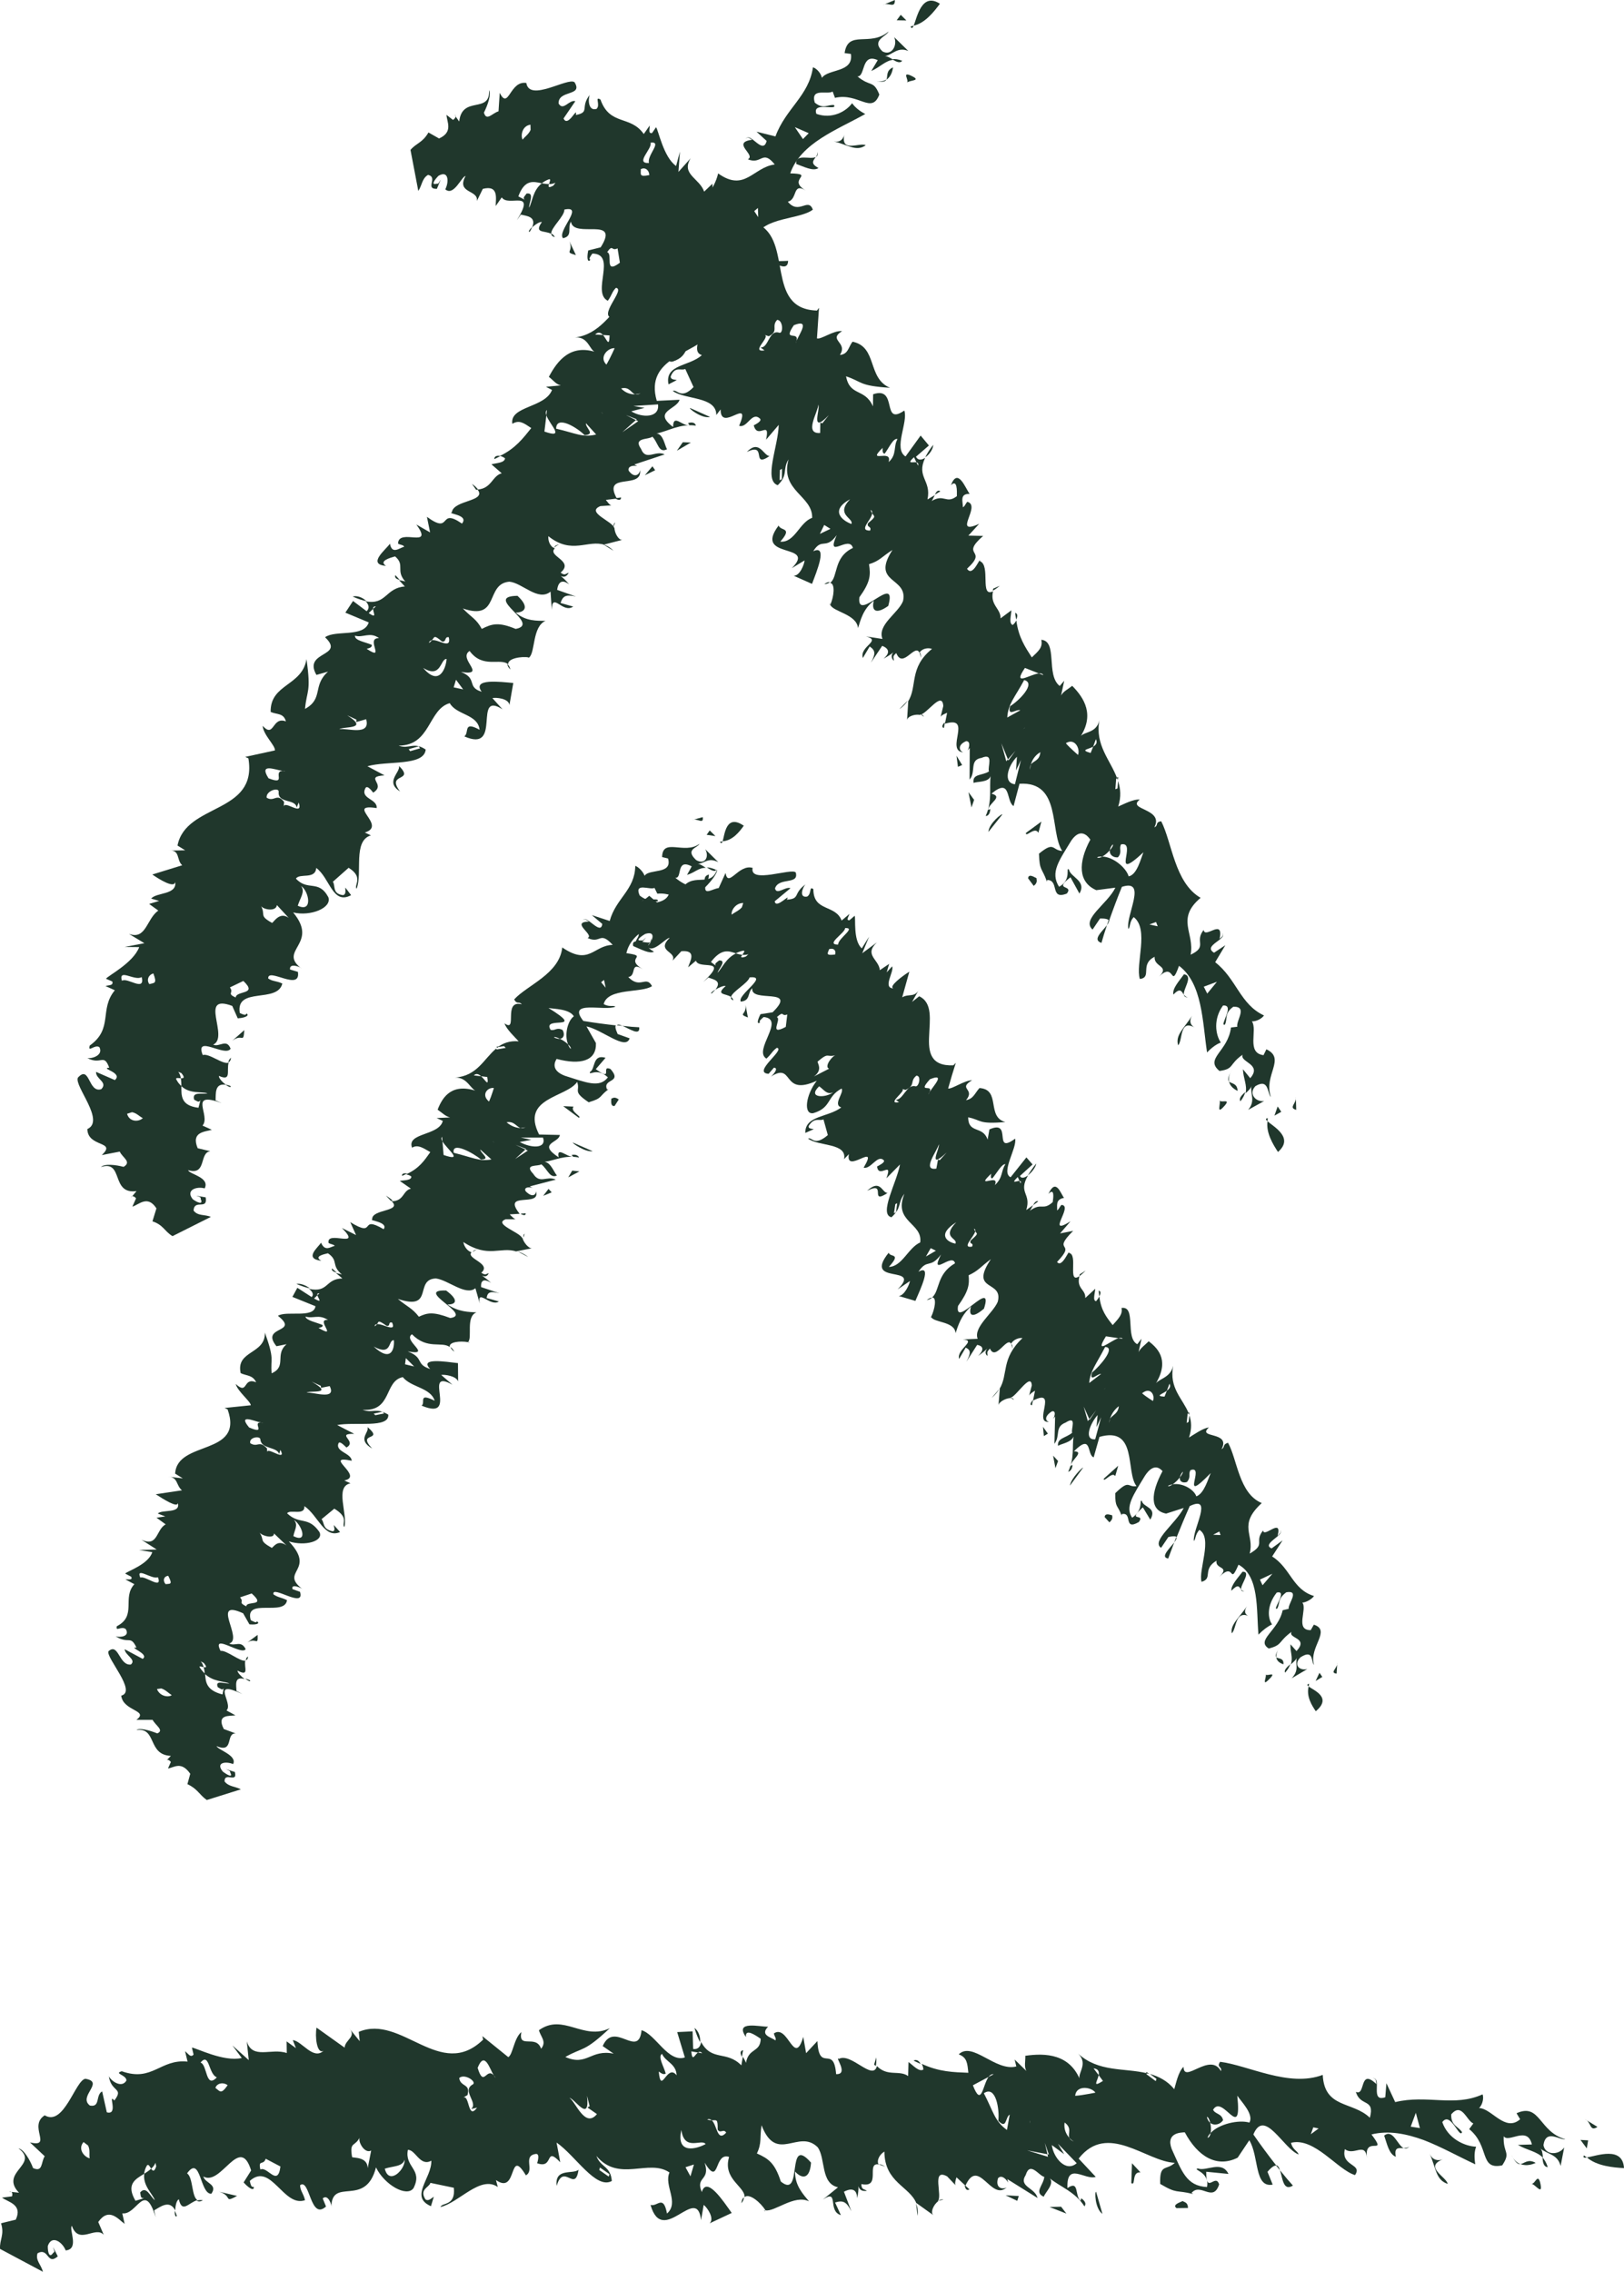 <svg xmlns="http://www.w3.org/2000/svg" viewBox="0 0 1914.8 2677.38">
	<style type="text/css">
		path, polygon {fill: #20372c;}
	</style>
	<path d="M848.77 992.03c1.15,0.18 2.13,-0.36 3.28,-0.53 -0.89,2.4 -1.68,3.01 -3.28,0.53z" />
	<path d="M876.95 973.15c-4.88,6.83 -12.94,17.46 -24.91,18.35 2.39,-7.62 3.81,-32.88 24.91,-18.35z" />
	<path d="M816.24 966.41l12.32 -3.37c1.42,9.31 -7,0.62 -12.32,3.37z" />
	<polygon points="836.8,978.73 843.54,985.38 833.17,983.87 " />
	<path d="M610.33 1474.83c3.9,1.33 7.98,3.01 12.5,6.65l-12.5 -6.65z" />
	<path d="M562.56 1472.44c-2.39,0.97 -3.72,2.04 -4.7,2.92 0.18,-1.51 1.6,-2.22 4.7,-2.92z" />
	<path d="M618.49 1454l-1.15 4.43c-0.53,-1.95 -0.18,-3.63 1.15,-4.43z" />
	<path d="M733.89 1209.01c7.62,0.88 14.71,1.51 19.76,1.68 1.33,10.73 -11.34,1.86 -19.76,-1.68z" />
	<path d="M391.4 1494.86l5.67 4.96c-3.45,-0.88 -6.47,-2.04 -5.67,-4.96z" />
	<path d="M455.04 1409.15c3.72,2.22 6.29,4.25 7.98,5.94 -0.8,0 -1.33,0.18 -2.13,0.18l-5.85 -6.12z" />
	<path d="M614.59 1431.04c-0.18,-0.18 -0.36,-0.36 -0.44,-0.71l5.67 -0.36c0.09,2.48 -1.68,2.66 -5.23,1.07z" />
	<path d="M365.34 1518.44c-4.25,-0.97 -9.4,-2.57 -15.87,-5.23 4.52,-1.06 11.44,1.68 15.87,5.23z" />
	<path d="M557.59 1476.07l-0.36 -0.18c0.18,-0.18 0.44,-0.36 0.62,-0.36 -0.18,0.18 -0.27,0.18 -0.27,0.53z" />
	<path d="M480.13 1383.09c-2.13,0.88 -3.72,1.86 -6.12,2.75 -0.36,-2.92 2.57,-3.45 6.12,-2.75z" />
	<path d="M733.89 1209.01c-2.13,-0.18 -4.25,-0.53 -6.47,-0.71 0.98,-1.33 3.46,-0.62 6.47,0.71z" />
	<path d="M844.51 1025.26c-1.95,2.75 -6.47,0 -11.17,-3.01 3.28,0.09 6.83,0.97 11.17,3.01z" />
	<path d="M197.64 2073.4l-0.97 0.97c0,-0.62 0.53,-0.97 0.97,-0.97z" />
	<path d="M289.02 1978.2c1.6,0.53 3.55,0.97 5.85,2.22 0.8,2.22 -2.3,0.53 -5.85,-2.22z" />
	<path d="M209.52 1771.06c4.25,13.39 -18.61,7.44 -23.49,12.76l8.86 3.37 -10.37 1.51 10.81 7.8c-11.7,6.47 -8.86,27.12 -28.54,18.17l17.99 11.52 -20.92 0.53 15.69 2.57c-4.52,14.63 -30.31,22.69 -31.91,25.26l7.09 3.72c1.95,4.43 -3.28,2.75 -6.83,3.19l10.55 5.58c-14.89,15.96 3.37,37.31 -20.74,49.55 -1.6,7.09 5.14,-0.71 10.55,3.37 5.32,8.68 -6.65,10.19 -11.96,8.51 15.87,9.84 17.37,-2.04 24.64,13.39 -10.55,-0.97 15.87,7.44 7.27,13.21l-21.19 -11.35c0.18,6.92 14.27,12.23 7.27,17.99 -13.92,1.68 -14.54,-26.32 -26.41,-15.6 -3.28,7.44 34.04,47.51 15.07,52.3 2.13,18.52 33.33,17.11 17.82,28.54l19.15 -0.01c3.55,6.65 14.09,12.41 5.5,15.96 -8.77,-3.55 -21.1,-6.92 -24.47,-4.08 24.29,-3.01 12.68,29.34 40.51,30.58l-4.25 4.43c1.15,0 3.1,1.15 4.25,2.75l-3.37 7.62c7,-0.88 15.51,-9.13 26.24,6.29l-3.37 12.23c12.14,5.58 14.09,12.59 22.87,18.7l40.15 -12.59c-7.09,-3.72 -14.09,-2.92 -19.23,-9.31 -0.18,-11.88 15.69,2.75 12.14,-11.17l-10.55 -3.37c3.55,1.86 5.14,1.68 5.14,4.08 3.55,6.65 -3.37,2.92 -8.77,-1.15 -8.86,-10.72 3.37,-12.41 12.14,-8.86 5.14,-10.19 -17.82,-16.66 -19.59,-21.19 21.1,8.95 10.37,-15.6 22.69,-14.89l-14.09 -5.23c-9.04,-17.64 6.83,-15.07 13.74,-16.13l-10.55 -5.76c8.77,-8.33 -20.12,-37.49 18.79,-19.32l-7 -3.72c-0.18,-6.29 -3.1,-17.82 9.57,-13.92 -3.9,-3.01 -8.42,-7.44 -8.42,-10.02 14.54,7.62 7.44,-3.9 9.22,-11.7 -6.12,1.33 -22.16,-12.59 -29.16,-11.52 -11.17,-22.07 24.64,5.94 29.6,-2.04 -5.5,-10.99 -12.32,-3.01 -19.41,-6.65 17.37,-4.96 -22.87,-53.45 16.4,-35.63l7.44 13.03c10.55,0.88 12.32,-1.86 8.6,-3.55 0,2.39 -3.37,0.53 -7,-1.33 -7.98,-27.12 39.98,-3.9 42.72,-23.58 -7.09,-3.55 -10.55,-3.01 -16.04,-6.92 -2.31,-11.52 37.58,17.64 31.38,-2.92l-8.86 -3.19c-2.13,-6.83 10.37,-1.68 12.32,0.36 -28.99,-21.36 16.49,-21.89 -16.66,-56.64 19.41,6.12 41.75,-0.36 35.99,-11.17 -13.47,-19.15 -23.13,-7.8 -38.03,-21.89 3.28,-5.23 21.19,3.37 20.39,-8.51 16.49,11.35 23.31,38.65 42.1,30.58l-7.44 -8.33c0.18,2.39 2.31,6.83 -1.33,7.44 -12.5,-2.57 -9.4,-10.19 -13.12,-14.27l15.07 -12.41c18.26,10.99 8.07,17.64 11.79,21.72 4.34,-15.07 -11.7,-47.87 7.27,-51.59l-7.27 -3.37c24.11,-4.79 -26.68,-30.67 8.77,-23.22 -0.62,-9.31 -20.12,-10.55 -15.51,-20.83 1.6,-2.75 7.27,3.37 9.22,5.23 13.47,-7.44 -13.56,-16.49 9.22,-16.13l-20.12 -10.37c20.74,-4.08 61.51,4.25 60.27,-12.23 -14.89,-8.95 -17.64,-1.15 -30.31,-5.76 35.19,2.39 25.08,-33.95 47.42,-38.47 9.84,12.23 32.71,12.23 37.58,27.83 -20.21,-10.02 -10.37,2.39 -15.42,5.76 45.65,19.15 -0.62,-45.47 36.43,-24.64l-13.3 -11.52c3.37,-0.71 17.64,0.97 19.94,7.62l-0.18 -21.54c-14.27,-1.68 -46.36,-6.83 -32.71,6.92 -18.17,-5.76 -6.47,-13.03 -26.59,-20.74 30.31,5.41 -6.47,-13.03 5.05,-20.21 18.17,18.52 34.83,7.98 44.67,15.07 -1.77,-6.12 12.5,-7.44 21.36,-5.76 5.67,-4.96 -3.1,-30.05 10.02,-35.1 -8.77,-0.53 -21.1,-0.36 -34.21,-9.31 10.55,0.18 13.47,-5.41 -1.6,-16.49 -38.73,-1.15 32.53,28.81 4.88,32.44 -20.12,-7.62 -26.86,-6.29 -36.96,-1.51 -8.07,-10.37 -13.47,-11.52 -24.82,-21.01 43.43,14.63 18.79,-23.22 44.85,-24.11 14.27,1.68 35.28,21.01 46.62,11.52l5.14 17.99c-3.55,-18.35 12.68,4.43 22.51,-2.39l-14.45 -4.08c1.15,-7.27 4.52,-8.16 15.24,-5.58l-21.72 -7.27c-0.44,-4.61 0.62,-12.05 11.79,-4.96 -4.08,-3.72 -7.62,-6.47 -10.81,-8.51 3.55,1.33 6.29,1.15 7.98,-2.92 -3.37,0.71 -3.28,3.01 -8.77,-0.53 12.76,-10.99 -18.44,-16.66 -11.52,-24.11 -5.14,-1.51 -9.04,-7.44 -9.57,-12.05 29.52,19.5 43.61,4.96 62.67,11.17l-0.44 -0.18 18.79 -3.72c-3.9,0.71 -10.37,-7.09 -11.52,-12.59l-0.18 0.71c-2.31,-6.83 -34.66,-16.75 -19.41,-22.25l12.15 0c-1.6,0.36 -5.5,-3.72 -7.44,-5.76l11.7 -0.71c-21.89,-27.48 25.88,-6.92 19.15,-26.68 0.36,4.61 -4.52,7.98 -12.14,0 -2.13,-4.43 3.1,-5.23 8.42,-3.9l-3.55 -1.68 30.76 -7.98c-10.81,-5.05 -18.61,5.76 -26.68,-6.92 -11.52,-12.05 6.29,-8.33 9.57,-11.17 7.44,5.76 10.02,17.11 18.44,13.21 -3.28,-3.37 -7.09,-15.24 -14.54,-16.13 12.14,-1.51 23.31,-8.33 40.68,-5.05 -2.13,-4.25 -7.27,-3.37 -8.86,-3.01l1.95 2.04c-6.83,1.15 -20.12,-13.03 -17.2,0.71 -25.62,-16.75 0.36,-16.75 1.42,-26.32l-24.47 -0.53c-22.16,-43.61 32.27,-43.43 44.85,-61.96 4.08,11.17 -6.29,10.55 13.56,23.93 17.02,-4.96 11.7,-6.65 23.31,-15.24l-1.6 0.18c-5.85,-13.21 18.79,-7.27 4.08,-24.11 -12.32,-5.23 4.25,15.78 -17.37,0.18l11.52 -13.39c-15.87,-4.79 -11.7,13.39 -18.44,16.75 -1.42,4.96 8.42,-5.94 21.19,6.29 -9.84,13.03 -25.88,5.94 -50.7,-1.86 -17.64,-6.65 -11.35,-17.28 -9.75,-19.85 28.36,7.44 47.15,2.39 46.36,-18.7l-11.17 -19.68c19.23,4.25 46.36,28.81 50.88,14.09l-14.09 -5.05c-2.75,-6.12 -3.1,-8.95 -2.13,-10.19 -12.32,-1.33 -26.06,-3.19 -38.38,-5.23 -20.12,-25.62 25.79,-10.9 37.94,-16.93 -3.55,-1.86 -7,0.88 -13.92,-2.92 4.88,-19.5 45.03,-12.76 56.99,-21.19 -7.09,-13.21 -13.74,4.08 -28.01,-10.72 10.37,-1.33 1.42,-19.15 17.2,-9.13 -22.87,-13.74 8.42,-15.24 -19.41,-18.97 6.65,-29.16 43.7,-37.85 71.44,-50.08 -7,-4.08 -12.14,-8.16 -15.69,-12.59 -5.14,7.62 -19.15,13.74 -36.61,6.29 -7,-13.39 22.69,-0.18 17.46,-6.65 -7,-1.68 -10.55,3.37 -20.92,-4.96 -7,-15.96 12.14,-6.12 17.46,-8.95l3.37 6.83c24.47,-2.57 41.66,21.72 46.98,2.39 -8.42,-15.6 -10.37,-8.51 -25.88,-21.19 8.77,1.51 0.36,-23.4 19.41,-13.39l-5.5 10.02c9.04,-2.57 13.47,-8.51 22.16,-8.33 -3.72,-2.39 -7.27,-4.79 -9.75,-4.61 8.77,-0.71 12.32,-8.16 24.47,-2.04l-15.42 -15.24c5.05,8.95 -0.36,18.79 -10.72,12.76 -13.74,-12.85 1.95,-14.27 3.9,-19.15 -17.64,13.21 -43.61,-7.8 -44.05,15.6l7 1.68c5.5,19.32 -22.16,11.7 -27.65,20.39 -1.77,-5.05 -7.44,-10.55 -10.99,-11.7 -0.36,28.54 -22.96,38.2 -30.14,64.97l-21.1 -6.92 12.32 10.37c-1.6,14.63 -19.23,-11.88 -22.69,-4.25 1.77,-2.57 3.55,-0.53 7,1.51 -22.69,0.53 7.09,15.78 -1.6,19.32 15.69,7.44 13.92,-8.95 29.6,8.16 -22.69,0.53 -27.57,24.91 -59.47,3.01 -3.37,31.2 -41.31,44.32 -56.73,61.25 3.72,6.65 5.32,1.51 9.04,5.76 -22.96,-5.76 -4.25,34.12 -20.39,22.43 1.95,6.83 12.94,16.93 16.66,21.19 -10.81,-0.88 -18.44,2.22 -24.64,6.83l7.44 -1.15 1.95 2.04 -10.55 1.86 -0.8 -0.97c-14.54,12.05 -22.16,32.27 -48.57,34.12 15.69,-0.71 18.44,15.78 27.39,16.49 -30.49,-10.99 -41.75,5.76 -47.78,21.36 5.5,3.72 9.22,7.8 14.71,9.13l-15.87 0.71 7.27 3.37c-4.25,17.64 -42.9,13.74 -36.25,31.55 6.65,-3.9 12.32,-0.18 21.54,5.23 -7,9.84 -13.12,19.32 -28.54,26.15 1.95,0.53 4.25,1.15 6.12,2.57 0.36,4.79 -8.42,4.25 -13.56,5.23l13.12 9.13c-9.84,2.22 -7.8,14.63 -22.69,14.89 12.94,12.41 -24.11,8.86 -22.96,21.36 -5.14,1.15 19.59,2.92 13.47,11.52 -29.78,-17.46 -7.62,11.17 -39.35,-8.33l6.83 15.24 -16.66 -8.33c25.26,25.62 -19.15,1.68 -15.69,17.82 3.72,1.68 5.32,1.33 7.27,3.19 -5.14,1.15 -11.52,7.27 -16.22,-3.72 -3.1,5.41 -20.92,18.79 0.36,21.36 -9.22,-5.23 2.75,-7.62 7.8,-8.86 13.12,9.13 3.1,13.74 16.49,25.08 -1.6,-0.71 -4.52,-1.15 -7.09,-1.86l7.62 6.47c-20.56,0.36 -16.04,17.28 -39.35,12.23 3.9,3.01 6.03,6.92 3.1,9.66l-16.84 -10.9 -5.85 10.72 27.21 10.99c-1.95,14.8 -34.48,4.79 -44.23,11.35 26.41,20.83 -21.54,11.35 -1.77,35.81l11.96 -2.39c-14.54,12.23 0.8,26.15 -17.64,34.3 -1.6,-18.52 3.9,-14.89 -7.98,-48.04 0.8,25.97 -34.48,20.74 -28.54,47.87 7.27,3.37 14.09,2.04 18.26,10.72 -16.22,-6.47 -9.04,15.78 -24.11,2.04 2.39,8.95 17.46,20.39 17.82,25.08l-30.93 3.19 3.55 1.68c19.76,55.31 -59.56,35.81 -61.87,75.7l9.04 5.58 -17.46 -2.04c12.14,0.53 9.22,10.19 16.49,16.13l-30.93 4.61c8.41,5.42 26.4,17.03 25.95,10.03zm160.79 -240.74l3.9 -3.72c-0.36,-1.51 0,-2.57 2.39,-2.39l-2.39 2.39c0.97,3.72 7,10.02 -3.9,3.72zm294.27 -397.62c8.86,3.55 0.18,4.79 0.18,7.09l7 -5.58c-3.55,-4.43 -5.41,-1.69 -7.18,-1.51zm-186.05 467.91l9.75 9.84 -10.72 -2.57 0.97 -7.27zm-37.94 65.42l10.37 -2.22 1.95 2.04 -10.37 2.04 -1.95 -1.86zm-132.96 10.55c0.97,0 1.6,0 2.92,0.36 -0.62,0 -1.6,-0.18 -2.92,-0.36 -10.99,-0.71 7.62,14.89 -13.92,5.76 -13.47,-16.31 5.5,-7.62 13.92,-5.76zm67.9 -111.59c3.37,-0.71 5.14,-0.97 4.88,-3.37 -7.27,-3.19 -19.76,-5.41 -20.21,-10.02 9.04,2.92 15.42,-3.19 26.59,4.08 -15.78,-1.77 12.85,23.31 -11.26,9.31zm97.77 -147.85l0.18 2.39 12.32 -0.36 -12.5 -2.04zm27.92 -20.3c16.4,6.12 18.97,-4.08 25.79,-7.8 -11.35,-9.66 -29.16,-13.03 -32.09,-5.23 -15.78,0.97 17.11,15.51 6.29,13.03zm-133.84 231.43l10.81 4.96 0.36 2.39 10.19 -2.04c8.6,17.46 -20.21,6.47 -27.21,7.8 3.45,-3.19 33.59,2.75 5.85,-13.12zm176.92 -285.94c12.32,0 29.6,-3.37 38.91,4.43 -18.44,-13.21 -32.35,-10.55 -33.86,-7.8 0.09,2.4 -1.68,2.75 -5.05,3.37zm35.1 24.11c-13.92,2.75 -22.87,-2.57 -44.41,-7.8 -2.75,-13.92 22.87,0.18 32.09,7.8 12.32,0 -0.44,-7.09 -0.8,-11.7l13.12 11.7zm-58.15 -26.59l0.44 5.23c5.32,9.31 26.06,24.64 1.33,16.13l-1.33 -16.13c-1.42,-2.22 -1.68,-4.08 -0.44,-5.23zm46 -71.44l-8.6 -0.97c2.93,-2.93 5.85,-1.42 8.6,0.97l7.27 0.88c1.95,12.32 -2.04,3.81 -7.27,-0.88zm-29.34 58.32l-8.24 8.86c9.22,5.41 8.42,-3.9 8.24,-8.86zm44.4 -44.41c-1.6,5.05 -5.85,17.99 -6.12,15.6 -9.22,-7.98 -0.97,-16.84 6.12,-15.6zm173.02 -196.51l-5.32 5.23 -10.55 -12.85 15.87 7.62zm-41.22 78.27l-5.32 -6.47 3.37 -2.75 1.95 9.22zm-44.32 66.66c-2.57,-2.39 -6.12,-4.79 -9.57,-6.47 -1.77,0.18 -4.08,-0.18 -7.09,-1.68 0.62,-0.97 3.55,0 7.09,1.68 4.7,-0.53 5.85,-5.58 3.1,-10.37 -7.09,-3.72 -8.77,1.33 -14.09,-0.18 -10.99,-17.46 43.87,2.92 -2.57,-25.79 7,1.33 24.47,0.97 29.96,9.84 -7.18,4.96 -11.52,21.8 -6.83,32.97 2.13,2.04 3.55,3.9 3.1,5.41 -1.51,-1.51 -2.48,-3.37 -3.1,-5.41zm-49.55 97.23c-2.75,1.86 -4.7,2.04 -6.47,1.51 -4.7,-0.18 -10.72,-1.86 -16.49,-6.83 8.77,-1.68 11.7,5.23 16.49,6.83 2.75,-0.18 5.14,-0.53 6.47,-1.51zm-7.44 17.91l13.74 -2.57 -12.32 -2.57 26.06 -0c4.43,13.65 -14.71,12.32 -27.48,5.14zm6.74 8.86l-11.79 -5.58 12.68 4.96 -0.88 0.62 2.75 1.33 -14.89 9.84 12.15 -11.17zm-109.91 131.45c34.48,29.87 34.21,4.61 54.07,13.74 -12.14,-8.86 -28.54,-26.95 -36.43,-12.76 -5.5,-20.39 28.81,8.33 1.6,-19.5 -1.15,7.27 -15.07,7.98 -16.66,8.33l2.75 -7.62c-25.79,-11.35 5.05,17.99 -5.32,17.82zm-38.11 77.56l-6.12 8.51 8.07 -6.47 -1.95 -2.04zm-124.98 227.53c9.04,5.41 17.37,28.01 -0.62,19.15 1.24,-7.45 6.12,-13.03 0.62,-19.15zm-63.55 91.3l13.74 -4.61c18.17,16.13 -6.65,8.16 -6.29,15.24 -10.64,-5.4 -1.95,-4.34 -7.44,-10.64zm-43.26 63.11l-5.14 0.71 21.19 11.17 -16.04 -11.88zm28.36 14.89c7.27,8.51 15.87,4.79 15.87,2.39l-15.87 -2.39zm-22.96 69.58l1.6 -4.96 -19.41 -9.31 17.82 14.27zm-15.24 -21.54c12.76,8.33 28.81,21.36 27.21,5.76 -12.5,-10.19 -14.09,-7.62 -26.68,-22.43 -5.14,0.71 -1.6,7.27 -1.6,9.66 3.55,-0.53 -0.18,-7.09 8.77,-1.15 2.3,7.09 -1.68,9.48 -7.71,8.16 -4.52,-3.01 -8.77,-5.41 -11.52,-5.58 3.9,2.84 7.98,4.7 11.52,5.58zm10.19 -43.79c-0.62,-2.39 -1.6,-4.79 -3.37,-6.83l3.55 1.86c4.52,5.5 2.57,5.5 -0.18,4.96 0.8,2.57 1.15,5.23 1.42,7.98 10.02,9.13 21.72,8.51 28.99,11.17 -5.14,0.71 -17.46,-4.61 -13.74,4.43 3.55,1.86 5.32,4.08 7,1.33l-1.42 7.27c-19.41,-5.05 -19.76,-14.63 -20.56,-24.47 -2.31,-2.04 -4.34,-4.43 -6.29,-7.44 -1.24,-1.95 2.04,-0.8 4.61,-0.26zm-55.04 25.79l5.14 -0.71c5.32,1.68 8.86,5.94 12.32,7.8 -3.37,2.92 -13.92,1.86 -17.46,-7.09zm120.37 -185.25c1.95,4.43 17.99,8.95 17.64,1.86l14.71 14.09c-10.81,-7.62 -15.51,2.57 -17.37,2.92 -16.14,-9.22 -7.45,-8.24 -14.98,-18.88zm135.17 -218.4c22.16,12.05 16.66,-8.33 23.84,-7.44 0.8,9.48 -2.75,27.03 -23.84,7.44zm3.9 -26.41c2.31,-3.01 0.8,-5.41 11.17,1.86 5.32,1.33 1.33,-5.05 6.65,-3.72 5.49,12.32 -11.17,0.97 -17.82,1.86 -0.62,0.88 -1.33,1.68 -2.75,2.57 0.17,-1.95 1.33,-2.39 2.75,-2.57zm-79.06 127.37l-17.99 -6.12 -2.92 7.62 20.92 -1.51zm-72.68 53.27c9.04,5.58 4.34,13.39 -0.97,12.05 11.79,7.62 13.56,1.33 17.37,-1.86 1.33,0.18 2.39,-0.36 3.28,-1.68 -1.33,0.18 -2.31,0.88 -3.28,1.68 -3.72,-0.36 -8.86,-5.58 -12.76,-8.33l-2.13 -4.43 -6.83 3.37 5.32 -0.8zm-94.4 115.94c5.67,10.99 2.13,9.13 -3.1,9.84 -3.72,-4.25 -2.13,-9.22 3.1,-9.84zm108.67 -160.7c0.8,11.7 19.76,8.33 22.16,17.28l1.42 -4.96c8.07,15.07 -16.04,-4.43 -15.51,2.75l-0.36 -4.61c-9.57,-10.02 -10.55,-0.53 -19.59,-5.94 -2.21,-6.92 11.52,-9.31 11.88,-4.52zm-120.81 162.38c5.85,15.6 -15.69,-2.57 -20.74,0.53 -5.85,-13.47 13.92,2.66 20.74,-0.53zm56.46 -137.48l-1.77 -2.04 -10.19 1.68 1.95 2.04 10.02 -1.68z" />
	<path d="M292.3 1952.23c0.18,2.92 -0.97,3.9 -2.57,4.43 0.44,-1.86 1.06,-3.37 2.57,-4.43z" />
	<path d="M535.7 1593.07c-2.92,-2.22 -4.08,-3.9 -4.52,-5.41 1.77,1.15 3.19,2.93 4.52,5.41z" />
	<path d="M552.19 1582.26c0.18,-0.18 0.18,-0.36 0.44,-0.53l1.33 0.18 -1.77 0.36z" />
	<path d="M854.88 1040.86c15.51,7.98 0,4.79 -1.95,7.09 1.86,-2.48 -6.74,-11.17 1.95,-7.09z" />
	<path d="M818.19 1041.57c5.05,1.86 9.22,2.04 12.32,0.36 -0.88,1.95 -3.46,2.48 -12.32,-0.36z" />
	<path d="M835.83 1030.67c-0.18,6.12 -2.13,9.66 -5.32,11.35 1.24,-3.01 -2.12,-9.31 5.32,-11.35z" />
	<path d="M783.17 1096.88c10.55,3.55 10.37,-5.76 10.37,-5.76 -1.77,18.97 17.46,10.02 24.29,13.92 -8.6,5.59 -18.97,-2.75 -34.66,-8.16z" />
	<path d="M766.51 1110.44c0.8,-1.33 1.42,-2.92 0.97,-4.96 1.06,3.1 0.44,4.43 -0.97,4.96z" />
	<path d="M771.03 1121.61c-5.14,2.92 -15.69,-3.01 -24.47,-6.65 -2.75,-10.72 14.71,-2.39 19.94,-4.43 -2.12,3.28 -5.49,5.49 4.52,11.08z" />
	<path d="M720.78 1294.81c1.77,-0.36 3.37,-2.92 8.77,0.97l-4.88 7.62c-5.14,0.98 -3.9,-6.38 -3.9,-8.6z" />
	<path d="M676.28 1304.2c-4.88,5.58 11.17,12.41 6.03,13.03l-18.26 -13.56 12.23 0.53z" />
	<path d="M585.25 1233.74l3.1 -0.53c-0.62,0.53 -1.33,0.97 -2.13,1.68l-0.97 -1.15z" />
	<path d="M675.48 1346.57l23.31 10.19c-8.6,1.51 -25,-10.02 -23.31,-10.19z" />
	<polygon points="674.68,1379.63 683.19,1380.52 669.99,1387.61 " />
	<polygon points="646.76,1401.17 650.48,1405.25 640.47,1409.33 " />
	<path d="M438.82 1707.15c-18.44,-10.72 -3.1,-18.52 -5.5,-25.26 20.57,17.46 -13.74,5.05 5.5,25.26z" />
	<path d="M291.77 1935.65l11.96 -8.86c0.53,14.09 -1.59,2.57 -11.96,8.86z" />
	<path d="M1543.59 1984.32c-0.44,0.97 -0.36,2.22 -0.62,3.19 -1.86,-1.33 -2.3,-2.31 0.62,-3.19z" />
	<path d="M1551.39 2016.76c-4.52,-6.65 -11.35,-17.28 -8.42,-29.16 5.94,4.52 28.1,12.85 8.42,29.16z" />
	<path d="M1576.74 1959.59l-0.8 12.85c-8.87,-0.97 1.68,-6.92 0.8,-12.85z" />
	<polygon points="1559.1,1976.34 1551.21,1981.13 1555.73,1971.46 " />
	<path d="M1178.5 1636.68c-2.31,3.55 -5.05,7.27 -9.4,10.9l9.4 -10.9z" />
	<path d="M1193.56 1589.53c-0.36,-2.57 -0.8,-4.08 -1.33,-5.41 1.51,0.71 1.51,2.22 1.33,5.41z" />
	<path d="M1195.34 1649.62l-3.72 -2.04c1.77,0 3.28,0.44 3.72,2.04z" />
	<path d="M1384.49 1817.77c-2.75,7.27 -5.32,14.09 -7.09,18.97 -9.75,-1.33 1.42,-11.52 7.09,-18.97z" />
	<path d="M1224.14 1415.97l-6.12 4.43c1.77,-3.28 3.9,-5.76 6.12,-4.43z" />
	<path d="M1280.08 1497.43c-3.1,3.01 -5.5,5.23 -7.44,6.65 0.18,-0.71 0.18,-1.33 0.44,-2.22l7 -4.43z" />
	<path d="M1217.06 1650.78c0.36,-0.18 0.44,-0.36 0.8,-0.36l-1.15 5.76c-2.4,-0.27 -2.04,-2.04 0.36,-5.4z" />
	<path d="M1212 1385.13c2.31,-3.9 5.32,-8.33 9.84,-13.92 -0.71,4.52 -5.23,10.46 -9.84,13.92z" />
	<path d="M1191.79 1583.76l0.18 -0.36c0.18,0.18 0.18,0.53 0.18,0.71 -0.18,0 -0,-0.36 -0.36,-0.36z" />
	<path d="M1296.12 1527.75c-0.18,-2.22 -0.62,-4.08 -0.62,-6.65 2.75,0.53 2.4,3.46 0.62,6.65z" />
	<path d="M1384.49 1817.77c0.8,-2.04 1.6,-4.08 2.39,-6.29 0.89,1.33 -0.26,3.55 -2.39,6.29z" />
	<path d="M1515.23 1971.29c-1.77,-2.75 2.13,-6.47 6.12,-10.02 -0.98,3.01 -2.75,6.29 -6.12,10.02z" />
	<path d="M800.19 1044.76l-0.44 -1.15c0.62,0.18 0.62,0.62 0.44,1.15z" />
	<path d="M843.45 1166.2c-1.15,1.33 -2.39,2.92 -4.25,4.61 -2.22,0.18 0.53,-2.22 4.25,-4.61z" />
	<path d="M1053.34 1164.87c-13.12,-0.53 1.15,-19.68 -1.42,-25.97l-6.47 7.09 2.92 -10.02 -10.99 7.44c-0.97,-12.76 -19.15,-17.82 -3.55,-32.71l-17.2 12.76 8.07 -19.5 -8.6 13.74c-10.55,-9.31 -6.83,-35.99 -8.42,-38.38l-6.12 5.23c-4.52,0.18 -0.97,-4.08 0,-7.44l-9.22 7.8c-7.27,-19.32 -33.33,-10.02 -33.33,-36.96 -5.32,-4.08 -1.6,5.05 -7.27,8.68 -9.75,1.86 -5.85,-10.02 -2.13,-14.27 -15.07,11.17 -5.5,16.75 -21.89,17.99 5.32,-9.31 -12.94,12.05 -14.27,1.86l18.61 -15.42c-6.03,-2.39 -16.49,8.68 -18.26,0.18 4.52,-13.56 28.54,-3.72 24.47,-18.7 -4.88,-5.76 -54.87,13.92 -50.88,-5.41 -16.66,-4.96 -28.81,24.47 -31.91,5.94l-8.07 17.82c-7.27,0.88 -16.66,8.33 -15.87,-0.97 6.83,-6.83 14.71,-16.75 13.92,-21.01 -7.8,23.58 -30.49,0.53 -43.26,25.79l-1.95 -5.58c-0.44,0.97 -2.39,2.39 -4.08,2.92l-5.05 -6.12c-2.31,6.83 1.33,17.99 -16.4,21.89l-9.22 -7.8c-10.02,9.13 -16.66,8.16 -25.62,14.09l-6.12 42.46c6.12,-5.05 8.42,-12.05 16.22,-14.45 10.19,4.43 -8.86,13.74 4.52,15.6l7.27 -8.51c-3.1,2.57 -3.72,4.25 -5.67,3.37 -7.27,0.88 -0.97,-4.43 4.7,-7.62 12.94,-4.08 9.22,7.8 2.39,14.8 6.65,8.86 21.72,-10.19 26.41,-10.19 -16.66,16.31 9.04,15.78 3.37,26.95l10.37 -11.17c18.97,-1.68 10.02,12.23 7.98,18.97l9.22 -7.8c3.55,11.35 40.15,-4.61 8.6,25.08l6.12 -5.23c5.5,2.22 16.66,3.55 8.24,14.27 4.25,-2.57 9.84,-5.05 12.14,-4.25 -12.68,10.9 0.36,8.51 6.29,12.85 1.33,-6.29 19.94,-16.13 21.89,-23.04 23.67,-2.39 -15.07,20.83 -10.37,28.54 11.79,-1.15 7.62,-10.55 13.56,-15.78 -2.75,18.17 55.04,-2.04 23.93,28.36l-14.27 2.22c-4.88,9.66 -3.37,12.23 -0.36,9.48 -2.13,-0.88 0.97,-3.37 4.08,-6.12 26.41,2.39 -12.94,39.35 3.28,49.02 6.03,-5.41 6.83,-8.95 12.32,-12.76 10.81,1.86 -29.96,29.34 -9.75,30.67l6.29 -7.27c6.83,0.36 -2.57,10.55 -5.05,11.52 29.78,-20.21 12.68,23.58 55.58,3.9 -13.12,16.66 -16.04,40.24 -4.08,38.2 21.72,-6.47 15.42,-19.5 33.33,-28.99 3.37,4.79 -10.81,18.97 -0.36,22.25 -16.04,12.05 -42.72,9.31 -42.46,30.05l10.02 -4.43c-2.13,-0.71 -6.83,-0.18 -6.03,-3.72 6.83,-10.99 12.5,-5.41 17.46,-7.8l5.14 18.52c-16.4,13.92 -18.44,1.86 -23.31,4.08 11.79,9.31 46.36,4.79 42.46,24.29l5.67 -5.94c-4.52,24.91 36.43,-16.13 17.37,15.96 8.6,2.22 16.4,-16.13 23.84,-8.68 1.77,2.39 -5.5,5.94 -7.98,7.27 1.77,15.24 19.15,-8.16 10.99,13.92l16.04 -16.31c-3.72,21.01 -25.44,58.86 -10.02,62.22 12.76,-11.88 6.83,-16.75 15.24,-27.65 -13.74,33.42 21.89,34.12 18.61,57.35 -14.09,6.12 -21.36,28.63 -36.96,28.81 15.42,-16.93 1.33,-10.9 -0.18,-16.75 -31.55,39.35 40.68,13.03 10.55,43.26l14.45 -9.84c-0.36,3.55 -6.29,17.11 -13.12,17.64l19.59 5.76c5.85,-13.74 20.21,-43.79 3.55,-34.3 10.72,-16.13 13.56,-2.92 26.68,-20.39 -14.27,28.36 13.56,-2.92 16.49,10.37 -22.16,12.85 -17.64,32.27 -27.03,40.24 6.03,-0.18 2.92,14.63 -1.15,22.87 2.75,7.09 28.01,4.96 28.81,19.32 2.92,-8.68 6.29,-20.83 18.26,-31.55 -3.1,10.37 0.97,14.8 15.24,2.57 12.32,-38.03 -35.28,25.08 -30.58,-3.19 12.68,-17.82 13.47,-25.08 12.5,-36.16 11.52,-5.23 14.27,-10.19 26.24,-18.97 -26.24,39.18 15.07,24.11 8.07,50.26 -5.67,13.56 -28.99,29.87 -23.67,43.61l-17.64 0.71c17.46,1.15 -7.62,11.52 -4.25,23.04l7.8 -13.39c6.29,2.92 6.12,6.65 0.8,16.66l12.68 -19.85c4.34,0.71 10.72,3.55 1.15,13.03 4.52,-3.19 7.98,-5.94 10.72,-8.68 -2.31,3.01 -2.92,6.12 0.36,8.68 0.36,-3.55 -1.95,-3.9 2.92,-8.68 6.47,15.24 19.94,-14.45 24.82,-5.76 2.75,-4.79 9.22,-7.27 13.47,-6.65 -25.79,24.73 -16.4,42.28 -27.03,59.92l0.36 -0.36 -1.6 19.68c0.36,-4.08 9.22,-8.68 14.45,-8.51l-0.44 -0.36c6.65,-0.88 24.47,-30.84 25.26,-14.45l-3.28 12.23c0.18,-1.68 4.7,-4.79 7.09,-6.12l-2.39 11.7c30.58,-15.78 -0.62,27.48 18.97,24.91 -4.34,-0.71 -6.03,-6.29 3.28,-12.23 4.52,-1.15 4.08,4.25 1.42,9.13l2.39 -3.19 -0.8 32.27c7.44,-9.66 -0.18,-19.85 13.3,-25.08 13.92,-8.86 5.85,8.16 7.62,12.05 -7.09,6.12 -17.99,6.29 -16.66,15.42 3.9,-2.57 15.69,-3.9 18.26,-10.99 -1.77,12.59 1.33,24.91 -6.29,41.57 4.34,-1.15 5.05,-6.47 5.14,-8.16l-2.31 1.33c0.62,-7.09 17.02,-17.11 3.9,-17.28 21.89,-21.89 14.89,4.08 23.31,7.09l6.83 -24.11c45.38,-12.85 30.49,41.39 43.7,58.06 -11.17,1.68 -7.8,-8.51 -25.08,8.33 -0.18,17.99 2.75,13.03 7.44,26.32l0.18 -1.68c13.47,-2.92 1.33,20.21 20.21,9.31 8.07,-10.99 -15.24,0.71 4.7,-17.28l8.77 14.45c8.77,-14.63 -8.77,-14.45 -9.84,-21.89 -3.9,-2.57 2.92,9.66 -11.52,19.68 -8.86,-12.76 1.42,-26.77 15.24,-49.73 10.72,-16.13 18.44,-7.44 20.56,-5.23 -14.09,26.32 -15.07,46.36 4.25,50.08l20.74 -6.65c-9.22,18.17 -38.73,39.18 -26.68,46.98l8.6 -12.76c6.12,-1.33 8.86,-0.97 9.75,0.18 4.7,-11.7 10.19,-24.91 15.42,-36.61 28.54,-13.74 2.92,27.83 4.88,41.22 2.57,-3.01 1.15,-7.09 6.47,-13.21 16.04,9.48 -1.42,47.51 2.57,61.25 13.92,-3.9 0.36,-14.63 17.64,-24.91 -1.77,10.55 16.66,5.94 3.28,19.15 18.97,-18.97 11.17,11.88 22.69,-14.45 24.64,13.56 20.92,52.39 23.49,82.43 5.67,-5.76 10.99,-9.66 16.04,-12.05 -5.14,-7.09 -6.47,-22.25 5.5,-37.49 14.09,-3.37 -6.65,22.25 0.62,18.79 3.55,-6.47 0,-11.17 10.72,-19.15 16.4,-2.75 1.77,13.56 2.75,19.5l-7.09 1.68c-5.14,24.47 -32.09,35.1 -16.4,45.11 16.49,-4.25 10.72,-7.8 26.86,-19.68 -4.25,8.16 20.74,6.65 5.85,22.69l-7.09 -7.98c-0.44,9.48 3.28,15.42 0.36,23.75 3.28,-2.92 6.65,-5.76 7.09,-8.16 -2.13,8.68 3.37,14.27 -6.03,24.47l18.44 -10.9c-9.75,2.39 -16.66,-5.41 -7.98,-13.92 15.87,-10.02 12.14,5.76 15.87,8.95 -6.29,-20.83 20.74,-40.51 -0.18,-47.33l-3.72 6.47c-18.97,0.18 -3.72,-24.73 -9.84,-32.44 5.05,-0.36 11.7,-4.61 13.74,-7.8 -25.62,-7.8 -27.39,-32.71 -49.37,-46.62l12.32 -18.97 -12.94 9.48c-12.68,-5.23 16.22,-16.13 10.37,-21.36 1.77,2.39 -0.62,3.55 -3.37,6.65 6.03,-22.6 -16.4,3.01 -17.02,-6.47 -11.17,13.74 4.08,15.96 -15.87,27.3 6.12,-22.43 -14.54,-33.24 14.27,-59.56 -27.03,-11.17 -28.81,-51.59 -39.8,-71.09 -7,2.22 -2.92,4.96 -7.62,7.62 11.52,-21.72 -29.78,-12.23 -14.89,-25.62 -6.83,0.53 -18.79,9.13 -23.49,11.88 3.55,-10.72 2.92,-18.79 0.44,-26.15l-0.8 7.62 -2.39 1.33 1.15 -10.9 1.15 -0.71c-7,-17.28 -23.31,-29.34 -18.17,-55.84 -3.55,15.78 -19.15,14.89 -22.07,23.58 17.99,-28.01 5.85,-42.9 -6.83,-52.39 -4.7,4.79 -9.4,7.62 -11.96,12.76l3.55 -15.78 -5.05 6.47c-14.71,-7.62 -0.8,-45.47 -18.61,-42.72 1.6,7.44 -3.28,12.23 -10.37,20.21 -7,-8.95 -13.92,-17.28 -15.69,-33.77 -0.97,1.86 -2.31,3.72 -3.9,5.58 -4.25,-0.53 -1.33,-9.13 -0.97,-14.63l-11.79 10.9c0.8,-10.19 -10.81,-10.9 -6.83,-25.79 -14.71,10.02 -1.15,-25.79 -12.32,-27.3 0.44,-5.23 -8.24,18.52 -14.09,10.55 24.29,-25.26 -7.62,-10.19 18.97,-36.61l-15.42 3.01 12.32 -14.27c-30.14,18.79 4.25,-18.97 -10.81,-19.32 -2.57,3.19 -2.75,4.96 -5.05,6.47 0.62,-5.23 -2.57,-12.85 8.24,-14.8 -3.72,-4.08 -9.4,-24.47 -18.44,-4.61 7.44,-7.8 5.85,4.43 5.05,9.66 -11.96,10.72 -12.76,-0.18 -27.03,10.19 1.15,-1.33 2.39,-4.08 3.9,-6.65l-8.07 5.76c6.29,-20.03 -10.02,-19.68 2.13,-40.86 -4.08,3.01 -8.07,4.08 -9.57,0.71l14.89 -13.56 -7.27 -8.33 -18.61 23.4c-11.96,-5.76 7.8,-34.48 5.32,-45.47 -27.03,19.85 -2.31,-23.4 -30.31,-10.9l-2.13 12.05c-5.67,-16.93 -22.69,-6.47 -22.96,-26.32 16.49,3.37 11.17,8.33 43.87,5.58 -22.69,-6.12 -4.88,-38.38 -30.49,-40.07 -5.5,5.94 -7,12.76 -15.87,14.27 11.52,-13.56 -10.37,-13.03 7.09,-23.4 -8.6,-0.18 -23.93,10.72 -28.19,9.66 2.75,-10.02 5.85,-20.21 9.04,-30.23l-2.92 2.92c-27.21,1.15 -29.52,-15.96 -28.54,-34.57 0.62,-18.52 4.52,-39.18 -11.7,-46.8l-8.42 6.65 8.77 -15.6c-5.32,11.17 -12.5,5.41 -20.39,10.19l8.42 -30.23c-7.87,4.78 -24.89,17.64 -18.86,19.67zm146.69 222.3l1.95 4.61c1.42,0 2.31,0.71 1.33,2.92l-1.33 -2.92c-3.37,-0.09 -10.99,4.16 -1.95,-4.61zm272.47 379.81c-5.67,7.98 -4.34,-0.97 -6.29,-1.51l3.1 8.33c4.79,-2.57 2.84,-4.96 3.19,-6.83zm-369 -292.94l-11.79 6.83 5.67 -9.84 6.12 3.01zm-45.65 -56.02l-1.42 10.72 -2.39 1.15 1.6 -10.72 2.21 -1.15zm38.2 -131.01c-0.36,0.88 -0.62,1.51 -1.33,2.75 0.09,-0.53 0.53,-1.51 1.33,-2.75 4.7,-10.19 -15.51,2.57 0.44,-15.07 18.88,-7.63 4.25,7.62 -0.44,15.07zm72.59 96.26c-0.44,3.55 -0.8,5.23 1.33,5.58 5.32,-6.29 11.35,-17.64 15.51,-16.75 -5.5,7.98 -2.57,15.6 -12.5,24.64 6.47,-15.07 -24.82,6.03 -4.34,-13.47zm99.1 130.48l-2.31 -0.36 -3.28 12.23 5.59 -11.88zm10.37 32c-9.84,14.8 -1.6,19.5 0,27.12 11.7,-9.13 19.59,-26.15 13.47,-30.58 3.37,-15.69 -18.7,13.65 -13.47,3.46zm-161.94 -187.47l-8.07 8.95 -2.13 -0.53 -1.95 10.55c-17.99,3.01 1.6,-21.72 2.92,-28.63 1.6,4.26 -14.27,31.56 9.22,9.67zm199.17 241.98c-3.28,12.23 -4.7,30.05 -14.09,37.67 16.66,-15.6 17.99,-30.05 15.87,-32.09 -2.21,-0.36 -2.04,-2.04 -1.77,-5.58zm-31.11 29.69c1.15,-14.27 8.42,-22.25 18.79,-42.46 13.12,0.18 -6.12,22.6 -15.51,30.23 -3.28,12.23 6.47,0.97 10.81,1.51l-14.09 10.72zm39.35 -52.12l-4.88 -0.71c-9.84,3.19 -28.99,20.74 -14.71,-2.22l14.71 2.22c2.48,-0.62 4.25,-0.62 4.88,0.71zm52.21 61.25l3.1 -8.33c2.04,3.46 -0.18,6.12 -3.1,8.33l-2.75 6.92c-11.52,-0.62 -2.92,-2.84 2.75,-6.92zm-44.85 -41.92l-5.85 -10.02c-7.18,7.98 1.42,9.4 5.85,10.02zm28.45 53.98c-4.25,-2.57 -14.54,-9.66 -12.5,-9.31 9.57,-7.63 15.25,2.48 12.5,9.31zm129.24 217.16l-3.1 -6.65 14.71 -6.92 -11.61 13.56zm-58.24 -59.56l7.27 -3.72 1.42 4.08 -8.68 -0.35zm-47.68 -59.39c2.92,-2.04 6.03,-5.05 8.42,-8.16 0.36,-1.86 1.33,-4.08 3.37,-6.65 0.62,0.88 -0.97,3.55 -3.37,6.65 -0.8,4.79 3.55,7.09 8.42,5.41 5.14,-6.29 1.15,-8.95 4.08,-13.92 18.61,-6.92 -14.54,42.9 23.93,3.37 -3.1,6.65 -7.62,24.11 -17.02,27.48 -2.57,-8.07 -16.49,-16.22 -27.83,-14.19 -2.39,1.68 -4.52,2.75 -5.67,1.86 1.77,-0.97 3.72,-1.51 5.67,-1.86zm-74.28 -70.38c-0.8,-3.01 -0.44,-5.05 0.36,-6.83 1.33,-4.61 4.52,-10.37 10.37,-14.89 -0.8,9.13 -7.98,10.55 -10.37,14.89 -0.71,2.92 -1.07,5.32 -0.36,6.83zm-14.27 -11.26l-1.33 14.27 5.5 -11.7 -7 25.97c-13.21,1.33 -6.92,-17.46 2.84,-28.54zm-9.75 4.79l8.07 -10.55 -7.8 11.52 -0.27 -0.98 -1.77 2.39 -4.88 -17.11 6.65 14.71zm-88.28 -138.81c-36.43,26.95 -13.92,32.88 -27.57,50.35 11.35,-10.02 32.09,-21.89 21.54,-33.24 19.76,-0.53 -15.51,26.68 17.02,6.29 -6.29,-2.75 -2.92,-16.75 -2.75,-18.52l6.12 4.61c17.38,-22.69 -17.37,0.88 -14.36,-9.48zm-57.62 -56.82l-5.5 -8.33 3.28 9.66 2.22 -1.33zm-156.27 -189.51c-8.24,6.83 -31.11,7.09 -16.4,-7.09 5.67,3.9 8.95,10.37 16.4,7.09zm-53.98 -91.74l-1.77 14.63c-21.19,11.35 -4.34,-9.13 -10.55,-11.52 9.22,-8.24 4.7,-0.27 12.32,-3.1zm-36.6 -63.46l1.42 -5.05 -18.26 15.78 16.84 -10.72zm-24.47 21.01c-10.19,3.72 -10.72,13.03 -8.6,13.92l8.6 -13.92zm-49.99 -47.87l3.55 3.37 16.04 -14.63 -19.59 11.26zm24.73 -5.94c-12.5,8.86 -30.31,18.79 -16.4,23.22 13.92,-7.8 12.32,-10.37 30.49,-16.49 1.6,-5.05 -5.5,-4.25 -7.62,-5.05 -1.15,3.55 6.12,2.57 -2.75,8.68 -6.92,-0.53 -7.27,-5.22 -3.72,-10.37 4.52,-3.01 8.24,-6.12 9.75,-8.68 -4.08,2.57 -7.44,5.67 -9.75,8.68zm33.24 25.97c2.31,0.18 4.7,0.18 7.27,-0.71l-3.1 2.75c-6.64,2.22 -5.94,0.36 -4.16,-2.04 -2.57,-0.36 -5.05,-0.88 -7.44,-1.68 -12.14,5.94 -16.22,17.28 -21.72,22.87 1.42,-5.05 11.17,-14.63 1.95,-14.63 -3.1,2.57 -5.67,3.55 -4.08,6.12l-5.67 -4.25c12.5,-16.31 20.92,-13.03 29.34,-10.19 2.57,-1.33 5.5,-2.57 9.04,-3.19 2.3,0.27 -0,2.75 -1.42,4.96zm1.15 -61.07l-1.6 5.05c-3.72,4.25 -8.77,5.94 -11.96,8.68 -1.06,-4.43 4.25,-13.74 13.56,-13.74zm109.65 179.14c-4.52,0.36 -14.71,13.92 -8.42,16.13l-17.82 9.13c10.81,-7.8 3.9,-15.78 4.25,-17.46 14.19,-12.15 9.84,-4.17 21.99,-7.8zm141.55 197.04c-17.99,18.52 2.13,18.52 -0.97,25.26 -8.6,-1.51 -23.05,-10.02 0.97,-25.26zm22.34 10.81c2.13,3.01 4.52,2.22 -5.14,10.55 -2.75,4.96 4.08,2.57 1.33,7.44 -12.85,2.04 2.31,-11.34 3.81,-17.99 -0.44,-0.88 -1.15,-1.68 -1.33,-3.19 1.51,0.53 1.6,1.68 1.33,3.19zm-84.91 -112.66l11.79 -15.24 -5.67 -4.96 -6.12 20.21zm-18.88 -85.8c-8.24,6.83 -13.3,-0.18 -10.02,-4.79 -10.99,8.68 -6.29,12.41 -5.05,16.93 -0.62,1.15 -0.62,2.39 0.18,3.55 0.36,-1.33 0.18,-2.39 -0.18,-3.55 1.6,-3.37 8.07,-6.65 12.14,-9.48l4.52 -0.53 -0.44 -7.44 -1.15 5.32zm-61.43 -127.81c-11.7,1.33 -8.77,-1.15 -7.09,-6.29 5.14,-1.86 8.69,1.24 7.09,6.29zm94.75 155.29c-10.37,-2.92 -14.54,16.31 -23.13,15.78l3.72 2.92c-16.04,2.92 9.75,-13.92 3.55,-15.6l4.25 1.15c12.32,-5.94 4.34,-9.84 12.68,-16.75 6.2,-0.27 3.01,13.47 -1.07,12.5zm-91.21 -166.99c-15.69,0 8.6,-13.74 8.24,-19.5 13.65,-0.62 -8.24,11.88 -8.24,19.5zm94.31 98.74l2.39 -1.15 2.57 -10.02 -2.39 1.15 -2.57 10.02z" />
	<path d="M864.63 1178.96c-2.57,-0.97 -3.1,-2.39 -2.75,-4.08 1.33,1.06 2.39,2.22 2.75,4.08z" />
	<path d="M1092.69 1532.36c2.75,-2.39 4.7,-3.01 6.29,-3.01 -1.6,1.33 -3.54,2.3 -6.29,3.01z" />
	<path d="M1097.57 1551.68c0,0.18 0.36,0.36 0.36,0.53l-0.44 1.33 0.09 -1.86z" />
	<path d="M1498.21 1977.22c-12.14,13.03 -4.25,-1.33 -5.85,-3.72 1.68,2.31 12.14,-3.63 5.85,3.72z" />
	<path d="M1509.11 1941.24c-3.28,4.43 -4.7,8.51 -4.25,11.88 -1.42,-1.15 -1.15,-4.08 4.25,-11.88z" />
	<path d="M1513.28 1961.45c-5.32,-1.68 -7.98,-4.61 -8.42,-8.16 2.31,1.86 8.95,0.18 8.42,8.16z" />
	<path d="M1470.38 1892.84c-6.29,9.31 1.95,11.7 1.95,11.7 -16.4,-6.47 -14.09,14.63 -19.94,20.39 -2.13,-10.02 8.42,-17.99 17.99,-32.09z" />
	<path d="M1463.2 1873.08c0.97,1.15 2.13,2.22 4.08,2.22 -2.92,0.44 -3.9,-0.71 -4.08,-2.22z" />
	<path d="M1451.94 1874.76c-0.97,-5.94 7.27,-14.8 13.12,-22.43 10.72,-0.18 -2.31,14.89 -1.77,20.74 -2.31,-2.92 -3.28,-6.83 -11.35,1.68z" />
	<path d="M1311.36 1785.86c-0.18,1.68 1.6,3.9 -3.28,8.33l-5.67 -6.29c0.62,-5.32 6.82,-2.4 8.95,-2.04z" />
	<path d="M1314.91 1739.68c-3.55,-6.12 -14.09,8.51 -13.47,3.01l17.02 -15.24 -3.55 12.23z" />
	<path d="M1402.3 1664.51l-0.36 3.19c-0.36,-0.88 -0.62,-1.51 -0.97,-2.39l1.33 -0.8z" />
	<path d="M1276.97 1729.84l-15.42 21.01c1.15,-8.78 15.77,-22.69 15.42,-21.01z" />
	<polygon points="1247.54,1721.86 1244.44,1730.37 1241.69,1715.57 " />
	<polygon points="1235.49,1689.6 1230.79,1692.52 1229.73,1681.53 " />
	<path d="M1022.41 1403.39c15.87,-14.63 17.37,2.57 24.11,2.57 -22.51,14.63 0.17,-14.89 -24.11,-2.57z" />
	<path d="M879.08 1184.54l2.75 14.63c-12.32,-4.79 -1.51,-2.57 -2.75,-14.63z" />
	<path d="M1073.55 31.2c1.33,0 2.39,-0.88 3.72,-0.97 -1.24,2.84 -2.39,3.9 -3.72,0.97z" />
	<path d="M1108.21 4.43c-6.65,8.95 -17.37,22.87 -30.93,25.79 3.9,-9.48 9.4,-39.89 30.93,-25.79z" />
	<path d="M1040.84 5.94l14.27 -5.94c0.27,10.9 -7.98,1.86 -14.27,5.94z" />
	<polygon points="1062.03,17.46 1068.67,24.11 1057.24,23.93 " />
	<path d="M711.38 641.64c4.08,1.33 7.98,3.37 11.96,7.44l-11.96 -7.44z" />
	<path d="M659.44 641.47c-2.92,1.33 -4.52,2.75 -5.85,3.72 0.53,-2.04 2.3,-2.84 5.85,-3.72z" />
	<path d="M725.38 615.85l-2.31 5.41c0,-2.31 0.62,-4.35 2.31,-5.41z" />
	<path d="M907.53 307.75c8.42,0 16.22,0 21.72,-0.36 -0.44,12.76 -12.94,3.81 -21.72,0.36z" />
	<path d="M466.21 677.81l5.14 5.76c-3.55,-1.06 -6.56,-2.39 -5.14,-5.76z" />
	<path d="M556.44 570.2c3.55,2.57 5.85,4.79 7.27,6.83 -0.8,0 -1.42,0.36 -2.39,0.18l-4.88 -7z" />
	<path d="M726.45 588.02c-0.18,-0.36 -0.36,-0.53 -0.44,-0.88l6.29 -0.88c-0.17,3.19 -2.12,3.63 -5.85,1.77z" />
	<path d="M432 708.47c-4.52,-0.88 -9.75,-2.57 -16.22,-5.41 5.23,-1.5 12.05,1.15 16.22,5.41z" />
	<path d="M653.15 645.9c-0.18,0 -0.18,-0.18 -0.36,-0.18 0.18,-0.18 0.44,-0.36 0.62,-0.53 -0,0.36 -0.18,0.36 -0.27,0.71z" />
	<path d="M589.95 537.5c-2.39,1.15 -4.52,2.57 -7.27,3.55 0.26,-3.72 3.72,-4.43 7.27,-3.55z" />
	<path d="M907.53 307.75c-2.39,0 -4.7,0 -7.09,0 1.42,-1.68 3.99,-1.15 7.09,0z" />
	<path d="M1063.71 71.62c-2.57,3.55 -7.27,0.97 -11.96,-1.86 3.37,-0.36 7.27,0 11.96,1.86z" />
	<path d="M155.72 1409.86l-1.15 1.33c0.17,-0.8 0.71,-1.15 1.15,-1.33z" />
	<path d="M265.71 1278.23c1.77,0.36 3.72,0.71 6.12,1.68 0.8,2.39 -2.39,0.97 -6.12,-1.68z" />
	<path d="M206.59 1039.18c2.39,15.78 -22.07,12.23 -28.36,19.85l9.4 2.75 -11.79 3.55 10.81 7.8c-14.09,10.02 -14.27,34.92 -34.66,27.48l18.26 10.99 -23.31 4.43 17.2 0.18c-7.09,18.79 -37.05,33.77 -39.18,37.31l7.44 3.19c1.6,5.05 -4.08,4.08 -7.98,5.41l10.99 4.96c-18.79,22.6 -1.42,45.11 -29.6,65.15 -2.57,9.13 5.85,-1.86 11.35,1.86 5.05,9.48 -8.6,13.92 -14.27,12.85 16.49,8.68 19.41,-6.12 25.88,11.35 -11.52,0.88 16.84,5.76 6.65,14.63l-22.16 -9.66c-0.62,8.51 14.45,12.05 6.12,20.39 -15.51,4.96 -13.3,-29.34 -27.57,-13.56 -4.52,9.84 32.71,50.88 11.17,60.54 0.44,22.07 35.28,13.74 17.02,30.67l21.19 -4.08c3.28,7.27 14.45,12.05 4.52,17.99 -9.4,-2.57 -22.69,-3.9 -26.68,0.18 27.21,-8.68 11.17,32.62 41.92,28.36l-5.05 6.12c1.33,-0.36 3.28,0.88 4.52,2.39l-4.34 9.84c7.8,-2.39 17.99,-14.09 28.36,2.04l-4.7 15.24c12.94,4.25 14.45,12.05 23.67,17.46l45.2 -22.69c-7.44,-3.19 -15.24,-0.71 -20.39,-7.44 0.8,-14.09 17.02,0.18 14.27,-15.6l-11.17 -1.86c3.72,1.51 5.67,0.97 5.32,3.9 3.37,7.27 -4.08,4.08 -9.4,0.18 -8.77,-10.99 4.7,-15.42 14.09,-12.76 6.47,-13.21 -17.99,-16.49 -19.59,-21.54 22.34,6.83 12.76,-20.74 26.24,-22.25l-14.89 -3.55c-8.24,-19.5 8.86,-19.32 16.66,-21.72l-10.99 -4.96c10.37,-11.52 -17.99,-41.39 22.69,-26.5l-7.27 -3.19c0.44,-7.44 -1.42,-20.74 12.14,-18.35 -3.9,-3.01 -8.42,-7.62 -8.24,-10.55 15.24,6.83 8.77,-5.94 11.52,-15.6 -6.83,2.75 -22.87,-11.35 -30.58,-8.95 -9.57,-24.73 26.41,2.92 32.88,-7.44 -4.7,-12.41 -13.12,-1.51 -20.56,-4.79 19.59,-8.86 -18.26,-60.89 22.51,-45.65l6.47 14.63c11.52,-0.88 13.56,-4.25 10.02,-5.76 -0.18,2.92 -3.9,1.15 -7.62,-0.53 -5.14,-31.55 44.5,-10.9 50.17,-34.75 -7.27,-3.37 -11.17,-2.22 -16.66,-5.94 -0.8,-13.56 38.73,15.96 35.01,-7.8l-9.22 -2.75c-1.33,-7.98 11.7,-3.55 13.47,-1.15 -28.63,-21.72 21.36,-28.54 -9.84,-66.12 20.56,4.96 46,-5.41 41.48,-17.99 -11.52,-21.36 -24.29,-6.65 -38.2,-21.89 4.34,-6.83 22.87,1.51 23.93,-12.59 16.22,11.88 19.15,43.96 41.13,32.09l-6.83 -8.95c-0.18,2.92 1.33,7.98 -2.75,8.95 -13.12,-1.68 -8.6,-11.35 -11.96,-15.78l18.61 -16.49c18.17,11.35 5.85,20.39 9.4,24.73 7.27,-18.7 -4.7,-56.46 16.84,-62.93l-7.27 -3.37c27.39,-7.98 -23.67,-34.48 14.09,-28.81 0.97,-11.17 -20.12,-10.72 -13.12,-23.75 2.31,-3.37 7.27,3.37 9.04,5.58 16.22,-10.19 -11.7,-18.7 13.3,-20.39l-20.12 -10.72c23.67,-6.83 66.74,0.18 68.7,-19.68 -14.45,-9.66 -19.15,0 -31.91,-4.61 38.03,0 34.66,-42.9 60.27,-50.08 8.07,14.27 33.06,12.76 35.19,31.38 -19.94,-10.9 -11.79,3.37 -17.99,7.8 45.65,20.21 9.22,-54.78 45.03,-31.91l-11.96 -13.21c3.9,-0.97 19.15,0.18 20.12,8.16l4.52 -25.97c-15.24,-1.33 -49.11,-5.76 -37.23,10.37 -18.44,-5.76 -4.25,-15.42 -24.47,-23.4 31.91,4.96 -4.25,-15.42 10.19,-24.73 15.69,21.36 36.43,7.62 45.47,15.78 -0.62,-7.09 15.42,-9.66 24.82,-8.16 7.27,-6.29 3.55,-36.34 19.23,-43.08 -9.57,-0.18 -22.96,0.71 -35.19,-9.66 11.52,-0.36 16.04,-7.09 2.13,-19.85 -42.1,0.53 28.99,33.24 -2.13,39 -20.12,-8.33 -28.01,-6.12 -39.98,0 -6.47,-12.05 -11.96,-13.21 -22.34,-24.11 44.23,15.24 25.88,-29.16 54.87,-31.55 15.24,1.33 33.86,23.75 48.57,11.7l1.42 21.54c0.44,-22.07 12.76,4.79 25.26,-3.9l-14.89 -4.25c2.92,-8.95 6.83,-10.02 18.17,-7.62l-22.16 -7.8c0.62,-5.58 3.55,-14.63 14.09,-6.47 -3.55,-4.43 -6.83,-7.44 -9.84,-9.84 3.55,1.51 6.65,1.15 9.4,-3.9 -3.9,0.97 -4.25,3.9 -9.57,-0.18 16.66,-14.09 -16.22,-19.15 -6.83,-28.63 -5.32,-1.51 -8.24,-8.68 -7.62,-14.27 27.65,22.25 46.62,3.72 66.21,10.19l-0.44 -0.36 21.72 -5.58c-4.34,1.15 -9.75,-7.98 -9.57,-14.63l-0.36 0.88c-0.97,-7.98 -34.21,-18.52 -16.22,-25.97l13.47 -0.88c-1.95,0.53 -5.32,-4.08 -7,-6.47l12.94 -1.51c-17.64,-32.09 30.31,-10.02 27.39,-33.59 -0.62,5.58 -6.83,10.02 -13.47,0.71 -1.33,-5.05 4.7,-6.65 10.19,-5.41l-3.55 -1.86 35.81 -11.88c-10.81,-5.41 -22.07,8.33 -27.83,-6.47 -9.84,-13.92 8.86,-10.55 13.3,-14.45 6.83,6.47 7.09,20.03 17.37,14.8 -2.75,-3.9 -4.34,-18.17 -12.5,-18.52 13.92,-2.75 27.65,-11.88 46.45,-9.31 -1.33,-5.05 -7.27,-3.55 -9.22,-3.01l1.6 2.39c-7.98,2.04 -19.23,-14.27 -19.23,2.22 -24.64,-18.52 4.34,-20.39 7.62,-32.09l-26.86 1.33c-14.89,-51.06 45.03,-55.31 63.29,-78.89 2.31,13.03 -9.22,13.21 10.02,27.65 20.12,-7.62 14.54,-8.95 29.34,-20.83l-1.95 0.53c-3.9,-15.42 22.34,-10.99 9.4,-29.69 -12.76,-5.05 1.42,18.79 -19.41,2.04l15.51 -17.46c-16.66,-4.25 -15.51,17.46 -23.84,22.25 -2.75,6.12 10.55,-8.16 22.34,5.41 -13.56,16.93 -29.96,10.19 -55.84,3.01 -18.26,-6.47 -8.86,-19.68 -6.65,-23.04 29.78,6.29 51.85,-2.04 55.22,-27.3l-8.6 -22.43c20.74,3.01 46,29.69 54.07,11.35l-14.71 -4.61c-1.77,-6.92 -1.6,-10.55 -0.36,-12.05 -13.47,-0.36 -28.54,-0.97 -41.92,-2.22 -17.37,-28.54 30.93,-15.78 45.47,-24.73 -3.55,-1.86 -7.98,1.86 -15.07,-1.68 8.86,-24.11 52.65,-20.83 67.72,-32.71 -5.67,-14.89 -16.4,6.65 -29.52,-9.31 11.96,-2.92 5.05,-23.04 21.1,-13.21 -22.96,-13.56 12.14,-19.32 -18.26,-20.21 12.5,-35.81 55.04,-51.23 88.46,-69.94 -7.09,-3.72 -12.32,-8.16 -15.51,-12.76 -7.09,9.84 -23.84,19.15 -42.1,12.59 -5.5,-15.07 25.44,-3.19 20.74,-10.37 -7.44,-0.97 -12.32,5.58 -22.69,-2.92 -5.14,-17.99 14.71,-8.86 21.1,-13.03l2.75 7.44c27.83,-6.47 43.26,20.03 52.3,-3.9 -7.09,-17.46 -10.19,-8.51 -25.79,-21.36 9.57,0.53 4.08,-28.19 23.93,-19.15l-7.62 12.76c10.55,-4.61 16.49,-12.23 26.06,-13.21 -3.72,-2.22 -7.44,-4.61 -10.19,-4.08 9.84,-2.22 15.07,-11.52 27.83,-6.29l-16.66 -16.31c4.25,10.02 -3.37,22.6 -13.92,16.75 -13.47,-13.21 4.52,-17.28 7.27,-23.4 -21.89,18.7 -47.78,-2.75 -51.85,25.44l7.44 0.97c3.28,22.43 -26.59,17.28 -34.21,28.19 -1.15,-5.76 -6.65,-11.35 -10.55,-12.41 -4.88,33.95 -32.09,48.39 -44.23,81.46l-22.34 -5.58 11.96 10.9c-4.34,17.46 -19.59,-11.7 -24.64,-2.39 2.31,-3.19 3.9,-0.97 7.62,0.97 -25.44,3.37 5.14,17.99 -5.14,23.04 16.4,6.92 17.02,-12.23 31.73,6.12 -25.44,3.19 -35.28,33.06 -66.74,10.55 -8.86,37.85 -53.63,56.99 -73.83,78.53 2.92,7.44 5.67,1.33 8.86,5.94 -24.29,-4.96 -10.99,41.22 -26.68,28.63 0.97,7.98 10.99,19.15 14.27,23.75 -11.79,0 -20.92,4.08 -28.63,10.02l8.42 -2.04 1.6 2.39 -11.96 3.01 -0.8 -0.97c-18.44,15.24 -30.76,40.42 -60.27,44.14 17.46,-1.68 17.02,17.64 26.59,17.82 -31.29,-11.17 -47.15,9.48 -57.17,28.54 5.32,4.08 8.42,8.86 14.09,10.02l-17.46 1.68 7.09 3.72c-8.24,21.36 -50.08,18.79 -46.8,39.89 8.24,-4.96 13.47,-0.88 22.34,5.05 -9.84,12.23 -18.79,24.11 -37.05,32.88 2.13,0.36 4.25,1.33 6.12,2.75 -0.62,5.58 -10.19,5.41 -16.04,7.09l12.14 10.55c-11.35,3.01 -11.79,17.99 -28.54,19.15 11.35,14.45 -28.54,12.05 -30.31,26.95 -6.03,1.68 20.74,2.57 11.96,13.21 -28.54,-19.85 -11.17,14.09 -41.31,-7.98l3.72 18.35 -16.22 -9.31c21.72,29.87 -21.36,3.19 -21.54,22.6 3.72,1.86 5.67,1.15 7.27,3.55 -6.03,1.68 -14.45,9.48 -16.84,-3.55 -4.52,6.83 -27.57,24.29 -4.7,26.15 -8.86,-5.76 4.88,-9.48 10.72,-11.17 12.32,10.37 0.18,16.49 12.14,29.69 -1.6,-0.71 -4.7,-1.15 -7.44,-1.68l6.83 7.44c-22.87,1.68 -21.72,22.25 -46.18,17.46 3.55,3.55 5.05,8.16 1.15,11.7l-16.04 -12.05 -9.04 13.74 27.57 11.52c-5.67,18.17 -39.18,8.51 -51.5,17.46 24.47,23.4 -26.59,15.96 -10.19,44.41l13.74 -3.9c-18.79,16.49 -5.05,31.91 -27.21,43.96 2.13,-22.69 7.44,-18.79 1.77,-58.68 -5.05,31.91 -42.9,28.99 -42.28,62.22 7.27,3.37 15.24,0.97 17.99,11.17 -16.66,-6.29 -13.47,20.56 -27.39,5.23 0.8,10.9 15.07,23.22 14.45,28.99l-35.01 7.62 3.72 1.68c11.17,66.03 -73.66,52.39 -83.58,102.82l9.04 5.58 -19.15 0.36c13.47,-1.33 8.6,11.17 15.69,17.28l-35.28 10.9c8.27,5.75 26.44,17.01 27.06,8.5zm228.15 -316.61l5.14 -4.96c0,-1.68 0.62,-3.01 3.28,-3.01l-3.28 3.01c0.09,4.61 5.23,11.97 -5.14,4.96zm409.68 -498.4c9.22,3.19 -0.8,5.58 -1.15,8.51l8.77 -7.62c-3.28,-4.61 -5.58,-1.24 -7.62,-0.89zm-306.77 576.94l8.42 11.35 -11.17 -2.39 2.75 -8.95zm-55.75 81.81l11.79 -3.37 1.6 2.39 -11.7 3.37 -1.68 -2.39zm-148.64 25.62c0.97,0 1.77,-0.18 3.28,0 -0.88,0.18 -2.04,0.18 -3.28,0 -11.96,0.53 5.5,17.46 -16.66,8.68 -11.7,-18.35 7.53,-10.01 16.66,-8.68zm99.1 -143.86c4.08,-1.15 6.03,-1.68 6.12,-4.61 -7.27,-3.37 -20.56,-5.05 -19.94,-10.9 9.22,2.92 17.64,-5.05 28.36,2.92 -16.93,-0.53 8.78,28.01 -14.54,12.59zm142.17 -185.61l-0.36 2.92 13.47 -0.97 -13.12 -1.95zm35.55 -26.15c16.49,6.65 21.72,-5.76 29.96,-10.72 -10.19,-10.99 -28.99,-14.27 -33.86,-4.79 -17.64,1.95 15.07,18.08 3.9,15.51zm-200.67 290.11l10.81 5.05 -0.18 2.92 11.7 -3.37c5.67,20.56 -23.84,9.66 -31.73,11.88 4.52,-3.9 36.43,0.71 9.4,-16.48zm260.24 -358.09c13.47,-0.88 33.24,-5.94 41.75,2.92 -17.37,-14.63 -33.24,-10.55 -35.63,-7.27 -0.27,2.75 -2.22,3.28 -6.12,4.34zm33.24 27.12c-15.69,4.08 -24.64,-1.68 -47.15,-6.83 0,-16.49 25.08,-1.15 33.51,7.62 13.47,-0.88 0.97,-8.51 1.6,-14.09l12.05 13.3zm-58.06 -28.9l-0.62 6.29c3.72,10.99 23.13,28.19 -2.31,19.15l2.31 -19.15c-0.97,-2.48 -0.97,-4.7 0.62,-6.29zm66.12 -88.37l-9.22 -0.53c3.72,-3.72 6.82,-2.12 9.22,0.53l7.8 0.53c-0.53,14.71 -3.1,4.88 -7.8,-0.53zm-44.85 71.8l-10.81 11.17c8.69,5.94 10.02,-5.41 10.81,-11.17zm58.59 -56.2c-2.75,6.29 -10.37,21.89 -10.02,18.97 -8.6,-8.77 2.4,-19.76 10.02,-18.97zm228.86 -253.41l-6.83 6.92 -9.57 -14.09 16.4 7.18zm-59.56 98.92l-4.7 -7.09 4.34 -3.72 0.36 10.82zm-62.22 85c-2.39,-2.57 -6.03,-5.23 -9.4,-6.83 -2.13,0.36 -4.52,0.18 -7.44,-1.33 0.8,-1.15 3.9,-0.36 7.44,1.33 5.32,-0.97 7.44,-7.44 5.5,-12.76 -7.09,-3.72 -9.84,2.57 -15.51,1.15 -8.86,-19.85 48.13,-0.97 2.13,-30.67 7.44,0.88 27.03,-1.15 31.38,8.68 -9.04,6.83 -17.02,27.3 -14.1,40.42 1.95,2.22 3.28,4.43 2.39,6.29 -1.24,-1.77 -1.86,-3.99 -2.39,-6.29zm-75.16 121.61c-3.37,2.39 -5.67,2.75 -7.62,2.22 -5.14,0.18 -11.52,-1.51 -16.66,-6.92 10.02,-2.57 11.79,5.58 16.66,6.92 3.1,-0.18 6.03,-0.89 7.62,-2.22zm-12.32 22.25l15.69 -4.08 -13.12 -2.22 28.99 -1.86c2.04,16.13 -19.06,15.96 -31.55,8.16zm5.49 10.28l-11.79 -5.94 12.76 5.05 -0.97 0.88 2.75 1.33 -18.79 13.03 16.04 -14.36zm-151.75 165.66c30.58,34.48 36.43,3.9 56.02,13.92 -11.35,-10.02 -24.91,-31.2 -36.96,-13.56 -1.15,-24.47 29.6,8.51 6.47,-23.75 -2.92,8.95 -18.26,10.55 -20.21,10.9l4.88 -9.48c-25.53,-12.32 1.33,21.63 -10.19,21.98zm-59.74 96.17l-8.77 10.72 10.55 -8.33 -1.77 -2.39zm-183.3 287.36c9.04,5.58 14.54,31.73 -3.9,23.22 2.75,-9.13 9.04,-16.57 3.9,-23.22zm-83.94 119.48l15.87 -7.62c17.82,16.75 -8.42,10.9 -9.04,19.5 -11.17,-4.96 -1.6,-5.14 -6.83,-11.88zm-55.84 83.94l-5.85 1.86 22.16 9.66 -16.31 -11.52zm29.43 12.94c7,8.86 16.84,3.01 17.2,0.18l-17.2 -0.18zm-32.71 88.02l2.31 -6.29 -20.39 -7.44 18.08 13.74zm-14.54 -23.04c13.12,7.62 29.52,20.21 29.34,1.68 -12.68,-9.84 -14.71,-6.47 -27.03,-22.07 -5.85,1.86 -2.57,9.13 -2.75,12.05 3.9,-1.15 0.62,-8.51 9.75,-3.01 1.86,8.07 -2.84,11.7 -9.31,11.35 -4.7,-2.75 -9.04,-4.79 -11.96,-4.61 3.81,2.75 8.24,4.25 11.96,4.61zm15.87 -54.78c-0.44,-2.75 -1.33,-5.41 -3.1,-7.62l3.72 1.51c4.7,5.76 2.48,6.2 -0.62,6.12 0.44,3.01 0.62,6.12 0.62,9.31 10.02,9.31 23.13,6.12 30.76,8.33 -5.85,1.68 -18.79,-2.57 -15.69,7.62 3.72,1.68 5.5,3.9 7.44,0.36l-2.39 9.13c-20.92,-2.57 -20.21,-14.09 -20.12,-25.62 -2.31,-2.04 -4.34,-4.43 -6.12,-7.98 -0.71,-2.21 2.74,-1.33 5.49,-1.15zm-63.46 41.84l5.85 -1.86c5.67,0.97 9.04,5.41 12.76,6.92 -4.08,4.34 -15.6,5.32 -18.61,-5.05zm157.51 -245.79c1.42,5.05 18.26,8.33 19.15,-0.18l13.92 15.07c-10.81,-7.8 -17.64,5.23 -19.59,5.94 -16.22,-8.95 -6.83,-8.95 -13.47,-20.83zm191.63 -279.65c21.54,13.21 20.12,-11.17 27.65,-10.55 -0.88,11.25 -8.86,32.79 -27.65,10.55zm10.37 -32.71c3.28,-3.9 2.13,-6.65 11.79,1.51 5.67,1.15 2.57,-6.12 8.07,-4.96 3.28,14.98 -12.41,2.13 -19.86,3.46 -0.8,0.97 -1.77,2.22 -3.55,3.19 0.44,-2.12 1.95,-2.84 3.55,-3.19zm-114.34 161.85l-18.61 -5.58 -4.7 9.66 23.31 -4.08zm-90.68 73.83c9.04,5.58 2.39,15.78 -3.28,14.8 11.7,7.62 14.71,0 19.59,-4.61 1.42,0 2.75,-0.71 3.9,-2.39 -1.42,0.53 -2.75,1.33 -3.9,2.39 -4.08,0 -8.77,-5.58 -12.76,-8.68l-1.42 -5.05 -8.07 5.05 5.94 -1.51zm-123.47 157.07c4.7,12.41 1.15,10.9 -4.7,12.59 -3.55,-4.61 -1.24,-10.9 4.7,-12.59zm147.76 -214.06c-1.33,14.27 20.21,7.8 21.19,18.7l2.39 -6.12c6.03,17.46 -16.84,-3.37 -17.64,5.05l0.44 -5.76c-8.6,-11.17 -11.52,0.71 -20.56,-4.96 -1.06,-8.16 14.63,-12.76 14.18,-6.92zm-161.5 218.31c4.34,18.17 -17.2,-0.18 -23.31,4.43 -4.52,-15.33 15.24,0.8 23.31,-4.43zm85.36 -179.14l-1.6 -2.22 -11.79 3.55 1.77 2.22 11.61 -3.55z" />
	<path d="M272.36 1246.5c-0.36,3.55 -1.6,4.96 -3.28,5.58 0.53,-2.04 1.51,-4.08 3.28,-5.58z" />
	<path d="M601.91 788.96c-2.75,-2.39 -3.55,-4.43 -3.72,-6.29 1.51,1.33 2.75,3.19 3.72,6.29z" />
	<path d="M622.3 775.04c0.36,-0.18 0.36,-0.53 0.62,-0.71 0.44,0 0.97,0.18 1.42,0.18l-2.04 0.53z" />
	<path d="M1072.75 88.55c16.22,7.09 -0.8,5.58 -3.28,8.86 2.48,-3.28 -5.76,-12.23 3.28,-8.86z" />
	<path d="M1031.45 95.2c5.32,1.33 10.02,0.88 13.74,-1.51 -1.24,2.48 -4.34,3.72 -13.74,1.51z" />
	<path d="M1052.98 79.42c-1.15,7.27 -3.9,11.88 -7.8,14.45 1.77,-3.72 -0.97,-10.73 7.8,-14.45z" />
	<path d="M982.88 166.46c11.17,2.92 12.76,-8.51 12.76,-8.51 -5.14,23.04 17.82,9.48 25.08,13.21 -10.81,7.98 -21.19,-0.44 -37.85,-4.7z" />
	<path d="M961.96 185.07c1.33,-1.86 2.13,-3.72 1.95,-5.94 0.8,3.45 -0.36,4.96 -1.95,5.94z" />
	<path d="M965.06 198.02c-6.29,4.25 -17.02,-1.51 -26.24,-4.79 -1.33,-12.59 16.66,-4.79 22.96,-8.16 -2.75,4.25 -6.74,7.53 3.28,12.94z" />
	<path d="M875.45 413.49c1.95,-0.53 4.34,-3.72 9.57,0.36l-7 10.02c-5.94,1.33 -2.84,-7.71 -2.57,-10.37z" />
	<path d="M823.86 429.09c-6.65,7.09 9.84,13.92 3.9,15.42l-17.37 -14.8 13.47 -0.62z" />
	<path d="M737.62 352.24l3.37 -0.88c-0.8,0.71 -1.6,1.33 -2.57,2.22l-0.8 -1.33z" />
	<path d="M813.58 480.86l23.67 10.55c-9.84,2.3 -25.62,-10.28 -23.67,-10.55z" />
	<polygon points="805.07,521.19 814.55,521.54 798.07,531.2 " />
	<polygon points="769.26,549.55 772.45,554.16 760.31,560.1 " />
	<path d="M471.7 932.81c-17.99,-11.35 0.18,-22.07 -1.15,-30.05 19.15,19.32 -16.04,7.45 1.15,30.05z" />
	<path d="M273.78 1226.65l14.27 -12.59c-1.15,16.84 -2.13,3.28 -14.27,12.59z" />
	<path d="M1494.84 1317.77c-0.36,1.15 -0.18,2.57 -0.36,3.72 -2.22,-2.04 -2.75,-3.19 0.36,-3.72z" />
	<path d="M1506.81 1357.65c-5.67,-8.68 -14.27,-22.43 -12.32,-36.16 7,6.29 31.73,19.32 12.32,36.16z" />
	<path d="M1527.9 1292.77l0.44 15.24c-9.75,-2.48 0.97,-8.06 -0.44,-15.24z" />
	<polygon points="1510.71,1310.32 1502.64,1314.84 1506.45,1304.03 " />
	<path d="M1070.36 825.56c-2.39,3.55 -5.32,7.09 -10.02,10.19l10.02 -10.19z" />
	<path d="M1085.69 775.31c-0.44,-3.01 -0.97,-4.96 -1.6,-6.47 1.6,0.89 1.77,2.75 1.6,6.47z" />
	<path d="M1089.15 844.71l-4.08 -3.37c1.95,0.53 3.55,1.51 4.08,3.37z" />
	<path d="M1305.16 1090.41c-2.75,8.16 -5.05,15.6 -6.47,20.83 -11.17,-3.55 0.62,-13.21 6.47,-20.83z" />
	<path d="M1108.74 579.06l-6.47 3.9c1.6,-3.37 3.72,-6.12 6.47,-3.9z" />
	<path d="M1178.67 690.39c-3.28,2.92 -6.03,4.61 -8.07,5.76 0.18,-0.88 0.18,-1.51 0.44,-2.39l7.62 -3.37z" />
	<path d="M1113.26 851.89c0.36,-0.18 0.44,-0.18 0.8,-0.36l-1.15 6.47c-2.57,-0.89 -2.39,-2.92 0.36,-6.12z" />
	<path d="M1090.92 539c2.13,-4.25 4.88,-8.95 9.4,-14.8 -0.17,5.32 -4.61,11.61 -9.4,14.8z" />
	<path d="M1083.57 768.22c0,-0.18 0.18,-0.18 0.18,-0.36 0.18,0.18 0.18,0.71 0.18,0.88 0,-0.18 0,-0.36 -0.36,-0.53z" />
	<path d="M1198.09 730.19c-0.36,-2.75 -0.97,-4.96 -0.97,-7.98 3.1,1.24 2.74,4.61 0.97,7.98z" />
	<path d="M1305.16 1090.41c0.8,-2.22 1.42,-4.43 2.31,-6.83 0.97,1.68 -0.36,4.08 -2.31,6.83z" />
	<path d="M1462.58 1297.91c-2.31,-3.37 1.6,-7.27 5.67,-10.99 -0.8,3.37 -2.57,6.92 -5.67,10.99z" />
	<path d="M537.3 136.94l-0.97 -1.33c0.8,0.09 0.97,0.62 0.97,1.33z" />
	<path d="M627.53 267.42c-0.62,1.68 -1.6,3.55 -2.92,5.76 -2.4,0.36 -0.36,-2.57 2.92,-5.76z" />
	<path d="M855.59 251.64c-14.71,-0.53 -5.32,-24.11 -10.55,-31.73l-4.7 8.86 -0.36 -12.23 -9.75 9.31c-5.32,-15.78 -27.65,-20.39 -15.87,-39.35l-14.45 16.13 1.77 -23.93 -4.52 16.93c-15.07,-10.55 -20.92,-42.9 -23.67,-45.65l-4.7 6.83c-4.88,0.71 -2.57,-4.79 -2.75,-8.86l-7 10.02c-15.69,-22.6 -39.98,-9.31 -51.06,-40.68 -7.44,-4.25 0.36,6.12 -4.52,10.99 -9.75,3.19 -10.37,-10.99 -8.07,-16.49 -11.79,14.89 0.8,20.39 -16.4,23.75 2.13,-11.52 -9.22,15.6 -14.54,4.08l13.92 -20.39c-7.44,-2.04 -14.27,12.23 -19.76,2.75 -0.62,-16.31 29.34,-8.16 18.79,-25.08 -7.8,-6.12 -53.27,23.93 -56.82,0.88 -19.76,-3.19 -20.74,32.71 -31.38,11.7l-1.42 21.72c-7.27,2.04 -14.27,12.23 -17.2,1.51 4.52,-8.86 8.86,-21.72 6.12,-26.5 1.33,28.54 -31.73,5.76 -35.28,36.96l-4.25 -5.94c0,1.33 -1.42,3.19 -3.1,4.08l-7.62 -5.94c0.36,8.16 8.24,20.21 -8.77,27.83l-12.5 -7.09c-7,12.23 -14.27,12.41 -21.19,20.56l9.22 48.39c4.52,-6.83 4.34,-14.89 11.52,-18.97 12.32,3.01 -4.25,16.75 10.37,16.49l4.52 -10.9c-2.31,3.37 -2.31,5.41 -4.7,4.79 -7.27,2.22 -2.57,-4.61 2.13,-9.31 11.96,-6.92 12.5,7.09 7.98,15.96 10.02,8.68 19.15,-15.07 23.93,-15.78 -11.52,21.01 15.42,15.96 13.3,29.52l7 -14.27c19.41,-4.96 15.07,12.05 15.24,20.21l7.09 -10.19c7.8,12.05 41.31,-10.9 17.82,26.95l4.7 -6.65c6.47,1.68 18.79,2.04 13.3,15.07 3.72,-3.37 8.86,-6.92 11.52,-6.29 -9.75,13.74 3.28,9.66 10.99,13.92 -0.62,-7.27 15.87,-20.74 15.51,-28.63 24.47,-5.23 -9.04,25.44 -1.6,33.77 12.14,-2.57 4.7,-12.76 9.4,-19.5 2.92,20.83 58.77,-7.27 35.01,30.23l-14.71 3.72c-2.31,11.52 0.36,14.27 2.57,10.9 -2.39,-0.71 0,-4.08 2.39,-7.27 29.52,0.53 -1.6,45.83 18.17,55.66 4.88,-6.65 4.88,-10.72 9.57,-15.24 12.32,1.51 -24.11,35.28 -2.13,35.81l4.88 -8.68c7.44,0.18 0,12.23 -2.39,13.39 26.68,-24.47 19.76,26.15 61.43,2.39 -9.75,19.32 -7.09,46.36 5.14,43.96 22.07,-7.27 12.32,-22.6 29.52,-33.59 4.88,5.58 -7.44,22.25 4.88,25.97 -14.71,13.56 -44.05,10.55 -39.35,34.48l9.84 -5.05c-2.39,-0.71 -7.27,-0.18 -7.27,-4.25 5.05,-12.76 12.32,-6.29 17.2,-8.86l9.75 21.36c-14.89,15.6 -19.59,1.86 -24.47,4.61 14.54,10.55 51.5,6.12 51.32,28.36l5.05 -6.65c-0.18,28.36 37.05,-16.66 21.89,19.32 9.75,3.19 14.89,-17.64 24.64,-8.33 2.39,2.92 -5.05,6.47 -7.44,7.8 4.7,17.82 19.76,-7.8 14.54,16.93l14.89 -17.46c-0.36,24.47 -18.26,65.33 -1.15,71.09 12.68,-12.23 5.32,-18.7 12.76,-30.4 -10.37,37.14 28.54,42.55 27.83,68.87 -14.89,5.05 -20.56,29.69 -37.58,28.01 15.24,-17.28 0.36,-12.23 -1.95,-18.97 -30.76,40.51 46,19.85 15.51,50.26l15.07 -9.13c-0.18,4.08 -5.5,18.52 -12.94,17.99l21.72 9.66c5.5,-14.63 18.97,-46.8 1.42,-38.47 10.37,-16.75 14.71,-0.97 27.65,-18.97 -13.3,30.23 14.71,-0.97 19.15,15.07 -23.31,10.99 -17.2,33.95 -26.86,41.22 6.47,0.88 4.25,16.93 0.18,25.79 3.37,8.33 31.11,10.99 32.71,27.48 2.92,-9.13 5.85,-22.43 18.61,-32.27 -2.92,11.17 1.77,16.93 17.02,6.12 11.52,-41.04 -37.76,21.36 -34.04,-10.19 12.94,-17.99 13.47,-25.97 11.35,-39 12.5,-3.72 15.24,-8.95 27.65,-16.75 -26.06,40.07 18.61,31.38 12.5,60.1 -5.5,14.45 -30.76,28.01 -24.29,44.76l-19.41 -3.01c19.23,5.05 -7.98,11.52 -3.72,25.44l8.07 -13.56c7.09,4.79 7,8.86 1.42,19.15l13.3 -19.85c4.88,1.68 11.96,6.47 1.6,15.07 4.88,-2.57 8.6,-5.05 11.52,-7.44 -2.39,3.01 -2.92,6.29 0.62,10.02 0.18,-4.08 -2.31,-4.96 2.92,-9.13 7.62,19.15 21.72,-11.7 27.39,-0.53 2.92,-4.96 10.02,-6.12 14.71,-4.43 -27.65,22.25 -16.84,44.59 -28.36,62.14l0.36 -0.36 -1.42 22.25c0.36,-4.61 9.84,-7.62 15.69,-6.12l-0.62 -0.53c7.44,0.88 26.41,-29.16 27.65,-10.02l-3.28 13.21c0.18,-2.04 5.14,-4.25 7.8,-5.23l-2.57 12.85c33.51,-10.19 -0.18,31.55 21.54,33.77 -4.88,-1.86 -6.83,-8.86 3.37,-13.21 4.88,-0.18 4.52,5.94 1.77,10.99l2.57 -3.01 -0.18 37.31c8.07,-9.31 -0.8,-23.22 14.09,-25.62 15.24,-6.47 6.65,10.99 8.77,15.96 -7.8,5.23 -19.94,2.39 -18.17,13.56 4.34,-1.86 17.37,-0.36 20.12,-7.98 -1.77,14.09 2.13,29.52 -5.85,46.98 4.88,-0.18 5.32,-6.29 5.5,-8.16l-2.57 0.97c0.62,-8.16 18.44,-15.42 3.9,-19.15 23.67,-19.68 16.66,8.68 26.06,14.63l7 -26.32c49.73,-3.01 35.19,56.02 50.35,79.24 -12.32,-0.88 -8.86,-12.05 -27.39,3.19 0.62,21.01 3.55,16.13 9.4,33.06l0.18 -2.04c14.89,-0.18 2.75,24.11 23.31,15.96 8.42,-10.99 -17.02,-2.92 4.25,-19.15l10.55 19.15c8.86,-15.07 -10.55,-19.15 -12.32,-28.19 -4.52,-4.08 3.9,12.05 -11.7,20.21 -10.81,-17.11 0.36,-31.2 14.54,-54.6 11.35,-16.31 20.12,-4.08 22.34,-0.97 -14.71,27.3 -14.27,50.35 7,59.56l22.51 -2.92c-9.22,19.15 -40.68,37.31 -26.86,49.37l8.77 -13.03c6.83,-0.18 9.75,0.88 10.72,2.57 4.52,-12.85 9.84,-27.12 15.07,-39.89 30.58,-9.84 4.25,33.59 7.62,49.73 2.75,-3.01 0.8,-7.98 6.29,-14.09 18.61,14.27 1.77,55.66 7.27,72.95 14.89,-1.86 -0.62,-17.28 17.46,-26.15 -1.33,12.23 18.61,10.55 5.05,23.4 19.23,-18.79 13.12,16.49 23.67,-12.76 27.65,20.74 27.57,65.5 33.06,102.11 5.67,-5.94 11.17,-9.84 16.22,-11.7 -6.29,-9.31 -9.04,-27.65 2.57,-43.61 15.07,-1.51 -5.32,25.26 2.31,22.43 3.28,-6.92 -0.97,-13.21 9.84,-21.01 17.46,-0.53 3.1,16.31 4.7,23.58l-7.44 0.88c-3.37,28.36 -31.55,36.52 -13.56,51.23 17.64,-2.39 10.81,-7.62 27.21,-19.15 -3.55,8.95 23.67,10.9 9.04,27.65l-8.6 -10.55c0.44,11.17 5.32,18.79 3.1,28.36 3.28,-3.01 6.47,-5.94 6.83,-8.68 -1.33,10.02 5.14,17.46 -3.72,28.19l18.79 -10.37c-10.19,1.51 -18.79,-8.95 -10.19,-17.64 16.04,-9.48 13.74,8.68 18.17,12.85 -9.04,-25.79 18.17,-45.11 -5.32,-56.19l-3.37 6.92c-20.74,-2.57 -6.65,-29.87 -13.74,-39.89 5.5,0.36 12.14,-3.55 14.27,-6.92 -28.36,-13.21 -32.27,-43.08 -57.53,-62.75l11.96 -20.03 -13.3 8.86c-14.09,-8.51 16.49,-15.96 9.84,-23.22 2.13,3.01 -0.44,4.08 -3.28,6.92 5.14,-25.26 -17.46,0.53 -18.79,-10.55 -11.35,13.92 5.32,19.5 -15.42,29.16 5.14,-25.26 -17.82,-42.1 11.79,-67.01 -30.76,-17.82 -33.68,-65.5 -46.45,-90.23 -7.62,0.97 -2.92,5.05 -8.07,7.09 11.79,-22.43 -33.24,-20.39 -17.2,-32.62 -7.44,-0.97 -20.39,6.12 -25.44,8.16 3.72,-11.52 2.75,-21.19 -0.18,-30.05l-0.62 8.68 -2.57 0.97 0.97 -12.23 1.15 -0.53c-7.8,-21.54 -26.41,-39.18 -20.92,-68.7 -3.72,17.28 -20.74,12.41 -23.84,21.72 19.23,-27.65 5.67,-48.04 -8.24,-62.14 -5.14,4.25 -10.19,6.29 -13.12,11.35l3.72 -17.28 -5.32 6.12c-16.66,-12.85 -1.95,-52.91 -21.72,-54.42 1.95,9.13 -3.28,13.21 -11.17,20.74 -7.98,-12.41 -15.69,-23.75 -18.26,-43.61 -0.97,2.04 -2.39,3.9 -4.25,5.41 -4.88,-1.86 -1.77,-11.17 -1.6,-17.28l-12.76 9.48c0.44,-11.7 -12.68,-15.42 -8.86,-31.91 -16.04,7.98 -2.39,-30.58 -15.42,-35.46 0.36,-6.12 -8.24,19.68 -15.24,8.86 25.79,-23.58 -9.22,-13.92 18.97,-38.65l-17.37 -0.36 12.76 -13.92c-32.71,14.8 3.28,-21.54 -14.09,-25.97 -2.57,3.19 -2.75,5.23 -5.14,6.47 0.18,-6.12 -4.34,-16.13 7.98,-15.78 -4.7,-5.94 -13.92,-32.09 -22.07,-10.19 7.62,-7.62 7.09,6.83 7,12.85 -12.68,9.84 -14.71,-3.19 -29.78,5.76 1.15,-1.33 2.31,-4.43 3.72,-6.92l-8.6 5.05c4.88,-22.69 -13.56,-26.15 -2.75,-49.02 -4.25,2.75 -8.6,3.19 -10.81,-1.33l15.24 -13.21 -9.75 -11.7 -17.82 24.64c-14.71,-9.31 3.28,-40.07 -1.42,-54.16 -27.57,19.15 -7,-29.34 -36.79,-19.15l-0.18 14.27c-9.57,-21.89 -27.21,-11.35 -31.73,-35.46 19.76,6.65 14.71,11.17 51.85,13.56 -27.21,-11.35 -14.45,-48.22 -44.23,-54.34 -5.05,6.65 -5.05,14.8 -14.89,15.6 10.02,-15.07 -14.71,-17.28 2.57,-28.01 -9.84,-1.33 -24.82,10.19 -29.6,8.51l2.39 -35.99 -2.39 3.19c-61.87,-1.68 -27.57,-82.96 -70.29,-102.29l-7.27 7.98 4.7 -18.97c-2.31,13.56 -12.32,6.47 -19.59,12.23l-0.62 -36.96c-7.52,5.51 -22.06,21.47 -14.61,23.68zm222.04 287.18l2.92 6.12c1.6,0.36 2.57,1.15 1.95,3.9l-1.95 -3.9c-4.25,-0.97 -12.14,2.57 -2.92,-6.12zm320.96 510.72c-5.67,8.16 -4.88,-2.04 -7.09,-3.01l4.08 10.19c5.14,-1.95 2.93,-5.14 3.02,-7.18zm-419.43 -426.25l-12.5 5.94 5.14 -10.55 7.36 4.61zm-57.17 -70.73l-0.18 12.23 -2.57 1.15 0.36 -12.05 2.39 -1.33zm17.28 -151.12c-0.18,0.97 -0.36,1.68 -0.8,3.19 0,-0.8 0.36,-1.86 0.8,-3.19 2.75,-11.88 -17.02,2.04 -3.28,-18.17 19.5,-7.8 6.92,9.66 3.28,18.17zm101.4 126.4c-0.18,4.08 -0.18,6.12 2.31,6.92 5.05,-6.47 10.19,-18.97 15.24,-17.28 -5.14,8.51 -0.36,18.35 -10.55,27.12 5.32,-16.58 -27.21,2.92 -7,-16.75zm125.07 178.34l-2.39 -0.97 -3.1 13.39 5.49 -12.41zm12.76 40.15c-10.72,14.63 -1.33,22.43 0.62,31.55 12.76,-7.44 21.19,-25.08 14.09,-32.09 3.63,-17.46 -20.21,10.91 -14.71,0.53zm-201.3 -257.05l-7.62 9.66 -2.39 -0.88 -0.18 12.23c-19.76,1.51 -2.13,-25.26 -2.13,-33.42 2.57,5.14 -10.19,35.72 12.32,12.41zm244.11 330.17c-3.28,13.21 -4.7,33.59 -15.07,39.89 18.17,-13.56 19.23,-29.87 17.02,-32.88 -2.31,-1.07 -2.13,-3.1 -1.95,-7zm-33.68 26.15c0.97,-16.31 8.86,-23.4 19.94,-44.14 14.54,3.72 -6.29,24.64 -16.66,30.84 -3.28,13.21 7.27,2.92 12.14,4.79l-15.42 8.51zm42.55 -49.9l-5.32 -2.04c-10.81,1.15 -31.73,16.13 -16.4,-6.47l16.4 6.47c2.4,-0.35 4.35,0.18 5.32,2.04zm58.68 84.3l3.28 -8.86c2.22,4.52 -0.27,7 -3.28,8.86l-2.92 7.44c-12.85,-3.81 -3.28,-3.99 2.92,-7.44zm-50.26 -60.01l-6.65 -13.03c-7.89,7.27 1.77,10.99 6.65,13.03zm32.44 69.76c-4.7,-4.08 -16.4,-14.89 -13.92,-14.09 10.28,-6.12 16.75,6.91 13.92,14.09zm152.37 281.25l-4.08 -8.16 15.51 -5.76 -11.44 13.92zm-68.16 -81.46l7.8 -2.92 1.95 5.05 -9.75 -2.13zm-55.58 -80.04c3.1,-1.68 6.47,-4.61 8.86,-7.44 0.36,-2.04 1.15,-4.43 3.55,-6.92 0.8,0.97 -0.8,3.9 -3.55,6.92 -0.62,5.41 4.25,8.95 9.57,8.33 5.5,-6.12 0.8,-10.19 3.72,-15.24 20.21,-4.08 -14.09,46.8 26.41,9.31 -3.1,7.09 -7.44,26.5 -17.46,28.36 -3.1,-10.46 -18.61,-23.14 -31.11,-23.31 -2.57,1.33 -4.88,2.04 -6.12,0.88 1.77,-0.88 3.81,-1.06 6.12,-0.88zm-84.56 -100.61c-1.15,-3.9 -0.62,-6.12 0.36,-7.8 1.33,-5.05 4.7,-10.9 11.17,-14.63 -0.8,10.37 -8.42,10.19 -11.17,14.63 -0.8,3.02 -1.15,5.76 -0.36,7.8zm-16.04 -17.02l-1.15 16.13 5.85 -12.23 -7.09 28.54c-14.62,-1.68 -8.15,-22.07 2.4,-32.44zm-10.64 3.1l8.77 -10.02 -8.24 11.35 -0.53 -1.33 -1.95 2.22 -5.85 -21.19 7.8 18.97zm-101.93 -183.56c-39.35,22.6 -13.92,34.57 -28.54,51.59 12.14,-8.86 34.83,-17.64 22.69,-33.06 22.07,4.08 -16.22,27.12 19.15,11.35 -7.09,-4.79 -3.9,-20.21 -3.9,-22.07l7 6.83c18.26,-22.25 -19.41,-3.28 -16.4,-14.63zm-68.34 -78.36l-7 -10.72 4.52 11.88 2.48 -1.15zm-205.37 -236.04c-7.27,7.8 -31.91,8.51 -19.76,-7.98 7.44,4.25 12.5,11.88 19.76,7.98zm-84.65 -104.33l2.75 16.93c-19.41,14.63 -7.62,-10.37 -15.07,-12.41 7.09,-10.11 4.88,-0.62 12.32,-4.52zm-60.8 -69.94l-0.18 -6.12 -14.09 20.21 14.27 -14.09zm-18.88 27.03c-9.75,5.41 -7,16.13 -4.34,16.93l4.34 -16.93zm-70.2 -47.15l5.05 3.19 11.7 -18.97 -16.75 15.78zm24.2 -10.73c-10.02,11.7 -25.08,25.79 -8.77,28.81 11.79,-10.9 9.4,-13.56 26.24,-23.04 -0.18,-6.12 -7.44,-4.08 -10.02,-4.79 0.18,4.08 7.44,2.04 0.36,10.19 -7.62,0.35 -9.75,-4.88 -7.8,-11.17 3.55,-4.25 6.47,-8.16 7,-11.17 -3.46,3.55 -5.94,7.45 -7,11.17zm44.85 25.09c2.57,0 5.14,-0.36 7.62,-1.68l-2.39 3.37c-6.38,3.63 -6.2,1.24 -5.23,-1.68 -2.75,0 -5.67,-0.53 -8.42,-0.97 -10.72,8.33 -11.17,21.72 -15.07,28.81 -0.18,-5.94 6.83,-18.17 -2.92,-16.75 -2.31,3.37 -4.88,4.79 -2.31,7.27l-7.44 -3.9c7.44,-20.21 17.46,-17.64 27.65,-15.42 2.31,-1.86 5.05,-3.55 8.6,-4.79 2.31,-0.36 0.71,2.92 -0.09,5.76zm-21.89 -70.02l0.18 6.12c-2.31,5.41 -7.09,8.16 -9.4,11.52 -2.57,-4.79 -0.62,-16.31 9.22,-17.64zm179.67 199.17c-4.88,0.53 -12.14,16.66 -4.88,18.79l-17.2 10.99c9.75,-9.13 -0.18,-18.35 -0.18,-20.39 12.32,-14.54 9.93,-5.14 22.25,-9.4zm197.22 242.24c-17.82,18.52 4.34,21.89 1.6,29.16 -9.66,-3.37 -26.68,-15.42 -1.6,-29.16zm26.06 16.67c2.57,3.9 5.14,3.37 -4.7,11.35 -2.75,5.23 4.7,3.72 2.13,8.95 -14.09,0 1.77,-12.5 2.57,-20.3 -0.62,-0.97 -1.42,-2.22 -1.77,-4.08 1.77,0.97 1.95,2.57 1.77,4.08zm-112.39 -144.39l10.02 -17.28 -7.27 -6.47 -2.75 23.75zm-41.75 -103.35c-7.44,7.8 -14.71,-0.71 -12.32,-5.94 -9.84,10.02 -3.72,14.63 -1.15,20.21 -0.36,1.33 -0.18,2.92 1.15,4.25 0,-1.51 -0.44,-2.92 -1.15,-4.25 0.97,-3.9 7.27,-7.62 10.99,-10.9l4.88 -0.53 -2.39 -8.95 -0 6.12zm-108.67 -150.95c-12.32,2.57 -9.84,-0.88 -10.02,-6.92 4.79,-2.75 9.84,0.8 10.02,6.92zm153.16 185.79c-12.32,-4.08 -12.32,18.52 -22.16,17.28l4.88 3.55c-17.2,2.57 7.44,-15.96 0,-18.35l5.05 1.68c12.32,-6.29 2.39,-11.52 9.84,-19.32 7.27,0.35 7.27,16.84 2.39,15.16zm-153.52 -200.06c-17.37,0.97 4.52,-17.11 1.77,-23.93 14.71,-1.86 -4.52,14.89 -1.77,23.93zm138.36 117.36l2.39 -1.15 -0.18 -12.23 -2.39 1.33 0.18 12.05z" />
	<path d="M654.12 279.47c-3.1,-0.88 -4.08,-2.39 -4.25,-4.25 1.77,0.8 3.37,2.21 4.25,4.25z" />
	<path d="M971.88 688.44c2.92,-2.22 5.05,-2.57 6.65,-2.39 -1.68,1.42 -3.72,2.3 -6.65,2.39z" />
	<path d="M978.36 711.22c0.18,0.36 0.36,0.53 0.44,0.71l-0.44 1.33 0 -2.04z" />
	<path d="M1444.58 1302.34c-11.7,13.74 -4.7,-2.22 -6.65,-5.41 2.13,3.19 12.86,-2.39 6.65,5.41z" />
	<path d="M1452.38 1261.04c-2.92,4.79 -4.08,9.31 -3.28,13.56 -1.59,-1.68 -1.59,-5.05 3.28,-13.56z" />
	<path d="M1459.21 1285.68c-6.03,-2.92 -9.22,-6.83 -10.02,-10.99 2.75,2.66 9.66,1.68 10.02,10.99z" />
	<path d="M1405.58 1196.95c-6.12,10.02 3.28,14.27 3.28,14.27 -18.44,-10.72 -14.09,14.8 -19.76,20.74 -3.64,-12.32 7.27,-20.12 16.48,-35.01z" />
	<path d="M1395.83 1172.14c1.15,1.51 2.57,3.01 4.7,3.37 -3.19,-0.09 -4.34,-1.42 -4.7,-3.37z" />
	<path d="M1383.51 1172.14c-1.6,-7.09 6.83,-15.96 12.5,-23.93 11.52,1.86 -1.15,17.28 -0.18,24.11 -2.75,-4.08 -4.34,-8.6 -12.32,-0.18z" />
	<path d="M1222.1 1034.93c-0.18,2.04 1.95,5.05 -3.28,9.13l-6.65 -8.95c0.71,-6.12 7.45,-1.15 9.93,-0.18z" />
	<path d="M1224.32 981.48c-4.25,-7.98 -15.24,6.29 -14.71,0.18l18.26 -13.39 -3.54 13.21z" />
	<path d="M1318.45 915.8l-0.36 3.55c-0.36,-0.97 -0.62,-2.04 -1.15,-3.01l1.51 -0.53z" />
	<path d="M1181.78 959.94l-16.4 20.56c0.62,-10.19 16.58,-22.6 16.4,-20.56z" />
	<polygon points="1148.54,942.65 1145.44,951.6 1141.89,933.61 " />
	<polygon points="1134.44,901.61 1129.48,903.74 1127.8,890.71 " />
	<path d="M880.5 532.71c14.89,-15.42 19.59,4.43 26.86,4.79 -22.34,15.07 -2.04,-16.93 -26.86,-4.79z" />
	<path d="M671.4 284.35l7.62 16.31c-14.71,-4.26 -2.39,-2.75 -7.62,-16.31z" />
	<path d="M1867.65 2540.16c0.8,0.97 2.31,1.68 3.37,2.57 -3.37,0.62 -4.96,0.09 -3.37,-2.57z" />
	<path d="M1914.8 2555.23c-12.5,-0.71 -32.09,-2.39 -43.7,-12.59 11.16,-1.68 42.19,-13.92 43.7,12.59z" />
	<path d="M1868.62 2497.53l14.89 9.13c-9.57,6.29 -6.92,-5.85 -14.89,-9.13z" />
	<polygon points="1872.52,2522.52 1870.93,2532 1863.48,2521.99 " />
	<path d="M1080.02 2596.8c1.6,4.08 2.75,8.68 1.95,14.63l-1.95 -14.63z" />
	<path d="M1043.77 2553.72c-3.28,-1.51 -5.5,-2.22 -7.44,-2.57 2.13,-0.71 4.08,0.18 7.44,2.57z" />
	<path d="M1112.46 2592.37l-6.29 1.33c2.04,-1.33 4.16,-1.95 6.29,-1.33z" />
	<path d="M1509.2 2557.8c5.67,7.09 11.17,13.56 15.24,17.99 -11.52,7.27 -12.14,-8.68 -15.24,-17.99z" />
	<path d="M876.15 2416.24l-1.42 7.8c-1.86,-3.55 -2.66,-6.92 1.42,-7.8z" />
	<path d="M1033.22 2424.75c0.18,4.43 0,7.8 -0.62,10.19 -0.62,-0.71 -1.33,-0.97 -1.95,-1.86l2.57 -8.33z" />
	<path d="M1137.55 2576.41c0.18,-0.36 0.18,-0.53 0.36,-0.88l5.14 4.79c-2.75,1.59 -4.52,0.17 -5.5,-3.9z" />
	<path d="M825.45 2406.76c-2.31,-4.25 -4.52,-9.66 -6.65,-16.75 4.88,3.37 7.27,10.81 6.65,16.75z" />
	<path d="M1035.35 2551.15c0,-0.18 0,-0.18 0,-0.36 0.36,0 0.62,0.18 0.97,0.36 -0.36,0.18 -0.62,0 -0.97,0z" />
	<path d="M1085.43 2432.38c-2.75,-1.33 -5.32,-2.22 -8.24,-3.9 3.37,-1.86 6.38,0.36 8.24,3.9z" />
	<path d="M1509.2 2557.8c-1.6,-2.04 -3.28,-3.9 -4.88,-6.12 2.48,0.36 3.81,2.66 4.88,6.12z" />
	<path d="M1824.93 2554.07c-5.05,-0.36 -5.85,-5.76 -6.29,-11.52 2.57,2.84 4.61,6.38 6.29,11.52z" />
	<path d="M13.01 2583.41l-1.95 -0.18c0.89,-0.53 1.51,-0.18 1.95,0.18z" />
	<path d="M205.97 2605.48c0.97,1.68 1.77,3.72 2.57,6.12 -1.77,2.13 -2.57,-1.42 -2.57,-6.12z" />
	<path d="M381.47 2416.95c-12.32,11.35 -25.44,-11.52 -36.25,-12.59l3.72 9.48 -10.99 -7.98 0.18 13.74c-18.17,-6.29 -40.51,8.16 -47.15,-13.74l2.31 22.07 -19.23 -17.28 10.99 14.8c-21.54,4.96 -54.25,-12.23 -58.77,-12.23l1.95 8.16c-3.55,4.25 -6.29,-1.15 -10.02,-3.9l2.92 12.23c-32.35,-3.37 -41.31,24.29 -77.56,11.35 -9.84,2.92 5.5,4.08 5.5,10.9 -5.5,9.66 -18.17,0.53 -20.74,-5.05 2.75,19.15 18.17,13.39 6.47,28.63 -8.24,-9.48 5.5,17.82 -8.86,13.92l-5.5 -24.64c-8.07,4.25 -1.77,19.15 -14.45,16.66 -14.45,-10.9 17.99,-27.65 -5.32,-31.55 -11.7,1.51 -25.26,56.64 -47.95,43.08 -19.94,12.59 9.84,38.38 -17.37,31.91l17.37 16.31c-4.52,6.92 -1.95,19.32 -13.74,13.92 -3.55,-9.48 -10.81,-21.89 -17.2,-23.22 25.44,18.97 -22.87,27.83 0.62,52.3l-8.86 -0.97c1.15,0.97 1.33,3.37 0.62,5.23l-11.79 1.51c7.27,5.41 24.64,7.98 16.22,25.97l-17.37 4.25c4.34,13.74 -1.95,19.32 -1.15,30.23l50.52 26.95c-1.95,-8.33 -9.22,-13.56 -6.29,-21.89 13.56,-7.09 10.81,14.89 23.84,3.72l-5.5 -10.9c0.97,4.08 2.75,5.41 0,6.83 -4.52,6.92 -6.47,-1.15 -6.29,-8.16 4.7,-13.74 17.37,-4.43 21.1,5.23 16.49,-1.51 3.55,-24.73 7.27,-28.99 8.24,23.22 27.57,-0.36 37.58,10.55l-6.47 -15.07c12.68,-17.99 23.84,-3.01 31.11,2.22l-2.75 -12.41c17.46,2.39 26.06,-39 39.35,4.61l-1.77 -8.16c7.09,-3.9 17.99,-13.03 24.82,0 0.18,-5.05 1.33,-11.52 4.25,-13.03 3.9,16.93 11.35,4.08 21.89,0.97 -7,-4.43 -4.88,-26.32 -12.14,-31.55 16.22,-22.43 14.89,24.47 28.54,24.11 8.07,-11.17 -7.27,-12.23 -9.4,-20.39 21.1,12.05 42.9,-50.7 56.37,-7.09l-8.86 14.09c8.42,9.31 12.94,9.31 11.79,5.05 -2.75,1.33 -3.55,-2.75 -4.52,-6.83 25.08,-22.69 39.71,31.73 65.15,22.69 -1.95,-8.16 -5.67,-10.9 -5.85,-17.64 11.7,-8.68 11.79,42.28 30.58,25.08l-3.9 -9.48c6.29,-5.76 10.99,7.8 10.19,10.72 0,-37.14 40.15,1.15 52.65,-47.33 9.57,20.21 36.25,35.81 44.23,24.47 11.35,-22.43 -10.72,-24.29 -6.65,-45.11 9.04,-0.36 14.27,20.21 27.65,12.76 0.62,20.74 -26.24,42.46 -0.44,53.63l3.37 -11.17c-2.57,1.51 -6.12,5.76 -9.84,3.19 -7.62,-12.05 4.25,-13.92 5.85,-19.5l27.57 5.76c2.39,21.89 -14.09,17.11 -15.69,22.69 21.72,-5.05 47.15,-37.85 67.54,-23.58l-2.13 -8.16c26.06,18.17 14.27,-40.51 35.28,-5.58 10.72,-5.94 -4.34,-23.22 11.96,-25.26 4.52,-0.18 2.13,8.16 1.33,10.99 20.21,7.27 8.42,-21.01 27.21,-1.15l-4.34 -23.22c22.34,15.42 46.36,55.66 65.15,45.29 -1.42,-17.82 -13.3,-15.96 -18.17,-29.52 26.41,31.73 61.87,2.75 86.15,19.5 -6.83,15.42 11.96,35.28 -2.92,48.39 -4.34,-23.04 -11.35,-7.62 -19.41,-10.19 14.27,50.35 54.78,-25.79 59.56,17.99l3.1 -17.99c3.72,2.57 13.3,15.96 7,21.72l26.06 -12.23c-9.57,-13.39 -29.6,-44.14 -35.28,-24.64 -7.98,-18.79 10.55,-12.85 3.37,-34.57 18.17,29.52 10.55,-12.85 28.81,-6.83 -7.8,26.15 18.79,34.75 18.26,47.33 5.85,-4.96 19.23,6.83 24.64,15.6 10.55,2.22 34.3,-19.15 51.32,-10.55 -6.47,-7.98 -16.84,-18.52 -16.4,-35.1 8.42,9.13 17.46,8.86 18.79,-10.55 -30.14,-34.48 -8.77,44.41 -35.63,22.25 -7,-21.72 -14.45,-26.95 -28.19,-33.06 6.03,-12.76 3.1,-17.99 5.5,-33.24 17.64,46 43.7,3.55 66.21,25.97 9.57,13.39 3.1,42.55 23.93,47.15l-17.82 14.45c19.59,-13.21 4.88,13.56 21.19,18.35l-6.83 -14.89c9.84,-3.01 13.56,-0.53 19.23,10.37l-8.77 -23.04c5.32,-2.92 15.24,-6.12 15.51,7.62 1.33,-5.58 1.77,-10.19 1.6,-14.09 1.15,3.9 3.72,6.29 10.02,5.41 -3.72,-2.57 -6.29,-0.97 -6.65,-7.98 24.11,5.05 5.14,-25.26 20.21,-23.22 -2.39,-5.23 1.77,-12.05 7,-15.07 0.18,36.52 29.78,40.86 37.76,61.07l-0.18 -0.53 20.21 14.45c-4.08,-2.92 0.18,-12.85 6.03,-16.75l-0.97 0.18c6.29,-5.76 -8.07,-39.71 11.17,-29.16l10.19 10.72c-1.77,-1.33 -0.18,-6.92 0.8,-9.66l10.55 9.84c15.51,-34.3 30.14,18.97 48.57,2.04 -5.32,2.92 -13.56,0.53 -10.19,-10.72 3.55,-4.25 9.04,-0.18 11.96,5.05l-0.97 -4.08 35.63 22.25c-2.92,-12.41 -22.87,-13.03 -13.92,-27.12 5.14,-16.75 15.42,0.97 21.89,2.22 -0.8,9.66 -12.5,18.17 -0.62,23.4 1.42,-4.79 12.68,-14.8 7.27,-21.54 12.14,9.84 29.78,15.78 40.68,32.88 3.37,-4.25 -1.95,-8.16 -3.72,-9.48l-0.8 2.75c-7.27,-5.23 -1.15,-24.73 -15.51,-14.8 -1.33,-31.73 20.74,-8.86 33.33,-13.21l-20.12 -21.54c34.04,-43.61 79.86,3.72 113.37,4.96 -10.02,9.66 -18.17,0.36 -17.2,24.91 20.74,12.23 17.99,6.65 38.73,11.88l-1.77 -1.33c10.81,-12.59 25.26,12.05 32.53,-10.02 -4.34,-13.74 -15.42,12.59 -15.24,-14.89l26.24 2.57c-7.98,-16.49 -26.24,-2.57 -36.07,-6.47 -7.27,1.51 14.45,3.9 10.72,21.89 -24.47,-1.15 -29.78,-18.97 -41.66,-44.94 -7.09,-19.15 10.99,-19.32 15.51,-19.5 15.42,28.81 37.94,42.1 62.31,29.87l13.74 -20.56c11.7,19.32 5.67,56.46 27.57,52.3l-6.12 -15.07c4.88,-5.76 8.07,-7.62 10.37,-7.44 -9.04,-11.52 -18.79,-24.64 -27.03,-36.61 13.12,-31.55 35.28,16.66 53.27,23.58 -0.8,-4.08 -7.09,-5.41 -8.86,-13.74 27.57,-6.92 54.78,31.91 75.43,38.03 9.4,-13.56 -17.02,-10.02 -11.96,-30.58 10.72,8.51 23.84,-9.13 26.06,10.19 -3.72,-27.48 25.44,-0.88 5.32,-27.48 20.12,-5.05 40.95,-0.88 61.69,6.65 20.74,7.98 41.13,19.5 60.72,28.54 -1.42,-8.33 -1.15,-15.07 0.97,-20.74 -13.56,-0.53 -33.24,-9.48 -39.89,-28.99 9.75,-13.39 20.21,20.03 23.31,11.88 -4.25,-6.92 -13.3,-7.44 -12.76,-21.01 12.5,-14.8 17.99,7.44 26.06,10.72l-4.88 6.65c24.64,20.21 11.52,48.48 38.91,42.72 10.81,-16.13 0.8,-13.74 1.77,-34.3 5.85,8.51 28.01,-12.85 33.24,9.66l-16.49 0.53c11.17,6.47 22.07,7.44 29.52,15.07 -0.44,-4.61 -0.8,-9.13 -3.28,-10.99 8.77,7.27 20.56,6.65 24.11,20.74l4.25 -21.89c-6.12,9.31 -22.51,9.66 -24.47,-2.75 2.92,-19.15 18.61,-5.76 25.88,-6.83 -31.38,-8.68 -29.6,-43.26 -57.62,-30.67l4.25 7.09c-17.82,15.6 -33.51,-12.85 -48.39,-13.21 4.34,-4.25 5.67,-12.23 4.08,-16.13 -33.68,15.24 -65.24,0 -103,9.13l-10.37 -22.25 -1.33 16.49c-18.61,6.47 -3.1,-23.4 -14.89,-22.43 4.52,0.18 3.55,2.92 4.34,6.92 -20.56,-19.68 -12.32,14.89 -24.11,9.13 5.05,17.99 22.69,7.27 16.49,30.58 -20.39,-19.68 -53.63,-10.72 -55.58,-50.52 -39.89,15.07 -87.93,-11.35 -120.99,-15.42 -4.7,6.92 2.75,5.41 0.97,10.99 -12.76,-23.22 -44.05,15.6 -44.05,-5.05 -6.29,5.58 -9.22,20.74 -10.99,26.32 -8.24,-10.02 -18.26,-14.89 -28.81,-17.99l7.8 5.76 -0.8 2.75 -10.99 -8.16 0.44 -1.15c-26.59,-6.47 -56.99,-0.97 -81.1,-23.22 13.74,13.39 -3.55,24.73 3.1,32.88 -12.14,-32.71 -41.66,-33.59 -65.24,-30.23 0.18,6.92 -1.6,12.41 1.15,17.82l-13.74 -13.39 1.95 8.16c-24.64,6.29 -51.67,-30.05 -67.9,-14.27 10.02,3.72 10.19,10.72 11.35,21.72 -17.64,-0.71 -34.3,-0.97 -55.04,-10.55 1.15,2.04 1.95,4.25 1.95,6.83 -5.32,2.92 -11.96,-5.05 -17.46,-8.95l-0.44 16.49c-10.72,-7.44 -24.11,1.15 -36.79,-11.7 -4.7,18.17 -30.58,-16.31 -44.85,-8.51 -5.67,-3.9 12.32,18.7 -3.28,17.99 -2.75,-35.81 -20.12,-0.53 -22.07,-39l-13.3 14.27 -3.37 -19.15c-10.81,36.34 -17.82,-15.78 -34.66,-4.08 0.97,4.08 2.92,5.41 1.95,8.16 -5.67,-3.9 -18.44,-6.12 -8.77,-16.13 -9.04,0.36 -40.33,-7.8 -26.06,12.23 -1.33,-10.99 11.7,-1.86 17.37,2.04 -0.44,16.49 -14.27,10.37 -17.37,28.36 -0.44,-1.86 -2.31,-4.61 -3.72,-7.27l-1.77 10.19c-17.46,-17.82 -34.66,-4.25 -47.42,-27.48 -0.62,5.05 -3.55,9.13 -9.4,8.16l-0.62 -20.74 -18.17 0.88 9.04 29.87c-19.76,6.47 -34.48,-27.3 -51.06,-32.09 -3.55,34.57 -32.27,-12.23 -45.83,18.7l12.94 8.95c-27.39,-5.58 -31.38,15.24 -56.99,3.9 21.36,-12.05 21.72,-5.05 52.47,-33.95 -31.29,15.07 -54.87,-18.17 -83.58,2.39 2.13,8.16 9.4,13.21 2.57,21.89 -6.03,-17.64 -27.21,1.15 -23.31,-19.68 -8.77,7.27 -10.02,26.68 -15.42,29.52l-30.58 -24.73 0.97 4.08c-50.35,49.02 -96.08,-30.4 -146.69,-9.13l1.15 10.99 -12.94 -15.96c10.19,10.72 -4.25,13.92 -4.88,23.58l-33.06 -23.58c-2.02,9.66 0.11,31.73 8.18,27.3zm433.61 0.71l7.8 1.33c1.6,-0.97 3.28,-1.33 5.05,0.88l-5.05 -0.88c-3.9,2.75 -6.65,11.52 -7.8,-1.33zm724.25 37.32c3.55,9.66 -5.5,2.75 -8.24,4.08l12.76 2.92c1.95,-5.67 -2.75,-5.67 -4.52,-7zm-721.15 95.99l-4.08 13.92 -5.85 -10.72 9.92 -3.19zm-110.8 3.54l11.17 7.8 -0.8 2.92 -11.17 -7.8 0.8 -2.92zm-125.24 -108.58c0.62,0.88 1.33,1.33 2.13,2.75 -0.62,-0.53 -1.42,-1.51 -2.13,-2.75 -8.77,-9.84 -11.7,15.07 -18.97,-8.86 8.15,-20.65 14,0.62 18.97,8.86zm194.56 -4.52c3.72,2.57 5.67,3.9 8.24,2.39 -2.13,-8.16 -9.75,-20.21 -4.34,-23.22 4.08,9.48 16.66,11.52 17.2,25.26 -11.44,-14.62 -18.35,24.2 -21.1,-4.43zm261.57 3.9l-2.75 1.51 10.37 10.55 -7.62 -12.05zm47.77 13.2c5.85,17.64 20.39,14.45 30.49,18.17 2.39,-15.24 -7.98,-32.71 -19.76,-31.02 -14.18,-13.29 -5.05,23.58 -10.73,12.85zm-393.9 11.52l3.1 12.23 -2.57 1.51 11.17 7.8c-14.09,17.11 -24.91,-14.09 -32.35,-19.15 6.2,0.98 24.38,30.4 20.65,-2.39zm495.3 -3.9c10.19,10.72 28.54,23.75 26.86,36.34 0.44,-23.4 -14.09,-33.95 -18.79,-33.77 -2.57,1.33 -4.34,0.18 -8.07,-2.57zm-0.18 44.14c-14.71,-10.55 -15.87,-21.54 -27.21,-43.26 14.45,-10.02 18.61,20.03 17.02,32.44 10.19,10.72 8.07,-4.43 13.47,-7.27l-3.28 18.08zm-15.69 -65.68l-6.03 3.19c-7,9.84 -8.24,36.34 -18.44,9.84l18.44 -9.84c1.6,-2.13 3.55,-3.55 6.03,-3.19zm123.83 1.06l-6.03 -7.98c5.94,0.62 6.73,4.17 6.03,7.98l5.05 6.83c-13.12,8.42 -6.47,0.27 -5.05,-6.83zm-94.58 6.38l-17.37 -2.22c1.24,10.91 11.88,5.15 17.37,2.22zm90.76 14.27c-7.27,1.51 -26.41,4.79 -23.84,3.19 1.6,-12.32 19.15,-10.01 23.84,-3.19zm382.56 41.75l-10.81 -1.68 6.03 -16.31 4.79 17.99zm-128.61 7.27l2.92 -8.16 6.29 1.33 -9.22 6.83zm-118.07 -1.51c0.62,-3.55 0.36,-8.16 -0.44,-11.88 -1.77,-1.51 -3.28,-3.55 -4.08,-7.09 1.6,0 3.1,3.01 4.08,7.09 4.7,3.72 11.79,1.86 15.07,-3.19 -1.77,-8.16 -9.04,-6.83 -11.79,-12.23 11.17,-19.5 34.48,39.89 28.54,-16.66 4.52,6.83 19.94,22.07 14.27,31.73 -12.49,-3.73 -36.16,1.68 -45.64,12.23 -0.62,3.01 -1.6,5.23 -3.72,5.76 0.62,-2.21 2.04,-4.08 3.72,-5.76zm-159.28 10.81c-4.52,-1.33 -6.29,-3.01 -7.27,-4.96 -3.9,-4.25 -6.83,-10.55 -5.67,-18.17 9.4,6.83 3.37,13.21 5.67,18.17 2.48,2.66 4.88,4.52 7.27,4.96zm-28.01 3.46l14.54 10.72 -7.27 -12.23 22.07 22.87c-12.77,11.17 -27.39,-6.29 -29.34,-21.36zm-5.14 10.81l-3.1 -13.39 4.7 13.74 -1.6 -0.35 0.62 3.01 -24.64 -7.62 24.02 4.61zm-251.38 -24.11c-8.42,46.45 22.34,32.62 27.39,54.78 0.8,-15.6 9.75,-39.89 -14.27,-38.82 20.56,-15.96 13.47,29.87 25.26,-9.13 -9.84,3.01 -22.07,-8.86 -23.84,-10.02l11.7 -1.86c-7.09,-28.63 -17.99,14.27 -26.24,5.05zm-126.13 9.57l-15.42 -0.71 14.71 3.55 0.71 -2.84zm-380.52 21c1.33,10.9 -18.26,31.02 -23.31,10.55 9.93,-3.28 20.92,-2.21 23.31,-10.55zm-163.71 -1.15l17.37 9.13c-3.1,24.91 -15.51,-0.88 -23.67,3.55 -2.75,-12.41 3.54,-4.25 6.29,-12.68zm-112.93 0.27l-5.5 -4.08 5.85 24.64 -0.35 -20.56zm7.62 32.79c-3.55,10.99 8.42,16.31 11.17,14.89l-11.17 -14.89zm-102.02 21.36l7.27 -1.51 -6.47 -21.89 -0.8 23.4zm11.88 -25.62c1.6,15.78 0.8,36.96 17.46,26.5 0.8,-16.49 -3.72,-16.49 2.57,-35.81 -5.5,-4.08 -10.02,3.01 -12.76,4.43 3.72,2.75 8.07,-4.25 9.04,6.83 -6.12,6.2 -12.59,3.99 -16.31,-1.95 -0.44,-5.58 -1.42,-10.55 -3.55,-13.03 -0.18,5.05 1.24,9.66 3.55,13.03zm60.36 -17.11c2.31,-2.04 4.08,-4.08 5.05,-6.92l0.97 4.08c-2.3,7.18 -4.25,5.5 -6.03,2.84 -2.39,2.22 -5.14,4.08 -8.07,5.94 -1.95,13.92 9.57,23.4 12.5,31.2 -5.5,-4.08 -10.02,-17.64 -17.37,-9.13 0.97,4.08 0,6.92 4.52,6.83l-10.02 3.01c-11.35,-19.32 -0.44,-25.44 10.19,-31.73 0.36,-3.01 1.15,-6.29 3.28,-9.84 1.77,-2.22 3.37,1.15 4.96,3.72zm-79.68 -31.38l5.32 4.08c2.75,5.41 0.97,10.99 1.95,15.07 -6.3,-1.33 -14.54,-10.9 -7.27,-19.14zm326 -6.12c-3.55,4.25 5.05,20.56 13.12,16.13l-4.08 20.74c-0.36,-13.74 -16.66,-11.7 -18.44,-13.03 -3.19,-19.32 3.28,-11.17 9.39,-23.84zm378.83 -8.16c3.55,25.97 23.93,9.84 28.63,16.66 -10.64,5.85 -35.1,12.68 -28.63,-16.66zm35.81 -11.34c5.67,0.18 7.27,-2.39 7,10.9 2.92,5.41 7.27,-1.68 10.02,3.72 -10.82,11.61 -10.55,-9.22 -17.02,-14.63 -1.42,0 -3.28,-0.18 -5.32,-0.97 2.22,-0.98 3.9,-0.27 5.32,0.97zm-221.59 3.37l-7.98 -18.97 -11.7 1.86 19.68 17.11zm-127.1 -31.73c1.15,10.99 -12.32,11.52 -15.24,6.12 1.15,14.45 10.02,12.41 17.37,13.92 0.97,1.15 2.39,1.86 4.7,1.86 -1.42,-0.97 -3.1,-1.51 -4.7,-1.86 -2.75,-3.37 -0.97,-10.72 -1.15,-15.78l3.55 -4.25 -10.02 -3.72 5.49 3.72zm-222.04 -13.03c-7.98,11.35 -8.86,7.27 -14.45,3.19 1.68,-5.41 8.95,-7.18 14.45,-3.19zm288.96 -0.89c-13.47,7.44 7,21.72 -1.95,28.99l7.09 -1.68c-11.35,15.6 -8.6,-16.31 -16.66,-11.7l5.32 -3.01c4.08,-13.92 -8.42,-9.31 -9.75,-20.21 6.56,-5.76 21.27,4.7 15.95,7.62zm-301.72 -8.33c-13.47,14.09 -10.99,-14.89 -19.23,-17.46 10.64,-12.59 9.13,13.56 19.23,17.46zm215.39 -32.09l0.8 -2.75 -10.99 -7.8 -0.8 2.75 10.99 7.8z" />
	<path d="M239.3 2593.25c-3.37,1.68 -5.5,1.51 -7.44,0.36 2.39,-0.71 4.87,-1.07 7.44,-0.36z" />
	<path d="M874.21 2596.62c0.18,-3.72 1.33,-5.76 2.92,-6.92 -0.18,2.04 -0.8,4.34 -2.92,6.92z" />
	<path d="M900.71 2605.13c0.36,0.18 0.62,0 0.97,0 0.36,0.36 0.62,0.88 0.8,1.15l-1.77 -1.15z" />
	<path d="M1815.79 2571.54c4.34,18.17 -5.67,2.39 -10.02,2.22 4.35,0.17 7,-12.06 10.02,-2.22z" />
	<path d="M1782.11 2539.63c2.39,5.41 6.03,9.13 10.55,10.99 -2.92,0.18 -6.03,-1.86 -10.55,-10.99z" />
	<path d="M1810.66 2549.11c-7.09,3.19 -13.3,3.19 -17.99,1.33 4.52,-0.44 8.95,-6.74 17.99,-1.33z" />
	<path d="M1685.77 2538.56c5.05,11.17 16.04,6.12 16.04,6.12 -23.93,8.86 3.72,20.83 5.14,29.16 -14.19,-4.7 -13.56,-18.26 -21.19,-35.28z" />
	<path d="M1655.01 2531.65c2.39,0 4.7,-0.36 6.65,-1.86 -2.48,2.75 -4.7,2.75 -6.65,1.86z" />
	<path d="M1645.79 2541.84c-8.07,-2.92 -10.37,-15.24 -13.74,-24.91 10.19,-8.51 15.69,11.35 22.96,14.8 -5.85,-0.09 -11.52,-1.6 -9.22,10.1z" />
	<path d="M1394.42 2594.05c1.77,1.33 6.29,1.33 6.29,8.16l-13.56 0.18c-5.41,-4.08 4.52,-6.91 7.27,-8.33z" />
	<path d="M1344.69 2560.28c-10.81,-1.15 -5.32,16.66 -10.81,12.59l0.8 -23.4 10.02 10.81z" />
	<path d="M1351.69 2441.86l3.28 2.39c-1.33,-0.36 -2.39,-0.53 -3.72,-0.88l0.44 -1.51z" />
	<path d="M1292.4 2583.23l7.44 25.97c-9.13,-6.65 -9.22,-27.3 -7.44,-25.97z" />
	<polygon points="1251.09,2600.7 1257.38,2608.85 1237.44,2601.05 " />
	<polygon points="1201.19,2588.11 1199.42,2593.78 1185.67,2587.31 " />
	<path d="M656.34 2576.23c-2.57,-21.89 19.59,-13.21 25.79,-19.15 -3.9,27.83 -17.64,-8.78 -25.79,19.15z" />
	<path d="M258.44 2583.06l21.1 4.96c-16.4,8.78 -4.79,0.09 -21.1,-4.96z" />
</svg>
